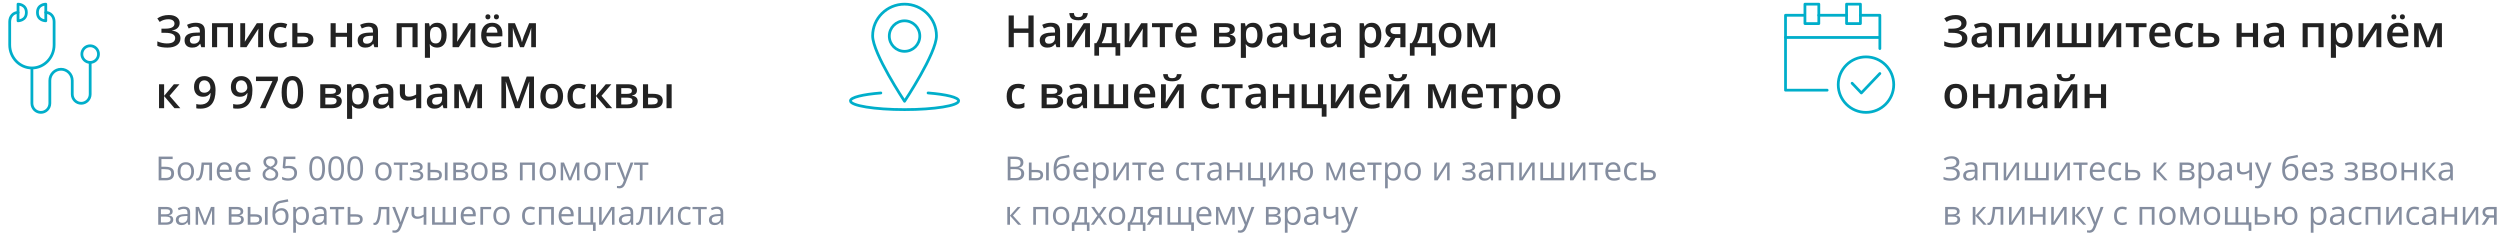 <?xml version="1.0" encoding="UTF-8"?>
<svg version="1.1" viewBox="0 0 901 84" xmlns="http://www.w3.org/2000/svg">
<title>Москва</title>
<desc>Created with Sketch.</desc>
<g fill="none" fill-rule="evenodd">
<path d="m62.732 62.504c0 0.852-0.253 1.48-0.759 1.887s-1.268 0.609-2.288 0.609h-2.508v-8.566h5.051v0.885h-4.055v2.772h1.33c0.754 0 1.367 0.087 1.84 0.261s0.822 0.431 1.049 0.771c0.227 0.34 0.34 0.801 0.34 1.383zm-4.559 1.635h1.4c0.742 0 1.282-0.127 1.62-0.381 0.338-0.254 0.507-0.672 0.507-1.254 0-0.555-0.172-0.949-0.516-1.184s-0.943-0.352-1.799-0.352h-1.213v3.17zm11.754-2.356c0 1.047-0.264 1.864-0.791 2.452-0.527 0.588-1.256 0.882-2.186 0.882-0.574 0-1.084-0.135-1.529-0.404s-0.789-0.656-1.031-1.16c-0.242-0.504-0.363-1.094-0.363-1.77 0-1.047 0.262-1.862 0.785-2.446s1.25-0.876 2.18-0.876c0.898 0 1.612 0.299 2.142 0.896 0.529 0.598 0.794 1.406 0.794 2.426zm-4.893 0c0 0.82 0.164 1.445 0.492 1.875 0.328 0.43 0.811 0.645 1.447 0.645 0.637 0 1.12-0.214 1.45-0.642s0.495-1.054 0.495-1.878c0-0.816-0.165-1.437-0.495-1.86-0.33-0.424-0.817-0.636-1.462-0.636-0.637 0-1.117 0.209-1.441 0.627-0.324 0.418-0.486 1.041-0.486 1.869zm11.385 3.217h-0.984v-5.59h-1.928c-0.105 1.391-0.252 2.494-0.439 3.311-0.188 0.816-0.431 1.414-0.729 1.793-0.299 0.379-0.679 0.568-1.14 0.568-0.211 0-0.379-0.023-0.504-0.07v-0.721c0.086 0.023 0.184 0.035 0.293 0.035 0.449 0 0.807-0.475 1.072-1.424 0.266-0.949 0.467-2.391 0.604-4.324h3.756v6.422zm4.775 0.117c-0.949 0-1.698-0.289-2.247-0.867s-0.823-1.381-0.823-2.408c0-1.035 0.255-1.857 0.765-2.467 0.51-0.609 1.194-0.914 2.054-0.914 0.805 0 1.441 0.265 1.91 0.794 0.469 0.529 0.703 1.228 0.703 2.095v0.615h-4.424c0.02 0.754 0.21 1.326 0.571 1.717 0.361 0.391 0.87 0.586 1.526 0.586 0.691 0 1.375-0.145 2.051-0.434v0.867c-0.344 0.148-0.669 0.255-0.976 0.319-0.307 0.064-0.677 0.097-1.11 0.097zm-0.264-5.842c-0.516 0-0.927 0.168-1.233 0.504-0.307 0.336-0.487 0.801-0.542 1.395h3.357c0-0.613-0.137-1.083-0.41-1.409-0.273-0.326-0.664-0.489-1.172-0.489zm6.996 5.842c-0.949 0-1.698-0.289-2.247-0.867-0.549-0.578-0.823-1.381-0.823-2.408 0-1.035 0.255-1.857 0.765-2.467s1.194-0.914 2.054-0.914c0.805 0 1.441 0.265 1.91 0.794s0.703 1.228 0.703 2.095v0.615h-4.424c0.02 0.754 0.21 1.326 0.571 1.717 0.361 0.391 0.87 0.586 1.526 0.586 0.691 0 1.375-0.145 2.051-0.434v0.867c-0.344 0.148-0.669 0.255-0.976 0.319-0.307 0.064-0.677 0.097-1.11 0.097zm-0.264-5.842c-0.516 0-0.927 0.168-1.233 0.504-0.307 0.336-0.487 0.801-0.542 1.395h3.357c0-0.613-0.137-1.083-0.41-1.409s-0.664-0.489-1.172-0.489zm9.791-2.965c0.781 0 1.4 0.182 1.857 0.545 0.457 0.363 0.686 0.865 0.686 1.506 0 0.422-0.131 0.807-0.393 1.154-0.262 0.348-0.68 0.664-1.254 0.949 0.695 0.332 1.19 0.681 1.482 1.046 0.293 0.365 0.439 0.788 0.439 1.269 0 0.711-0.248 1.278-0.744 1.702-0.496 0.424-1.176 0.636-2.039 0.636-0.914 0-1.617-0.2-2.109-0.601-0.492-0.4-0.738-0.968-0.738-1.702 0-0.98 0.598-1.744 1.793-2.291-0.539-0.305-0.926-0.634-1.16-0.987-0.234-0.354-0.352-0.749-0.352-1.187 0-0.621 0.229-1.116 0.688-1.485s1.073-0.554 1.843-0.554zm-1.852 6.527c0 0.469 0.163 0.834 0.489 1.096 0.326 0.262 0.784 0.393 1.374 0.393 0.582 0 1.035-0.137 1.359-0.41 0.324-0.273 0.486-0.648 0.486-1.125 0-0.379-0.152-0.716-0.457-1.011-0.305-0.295-0.836-0.581-1.594-0.858-0.582 0.25-1.004 0.526-1.266 0.829-0.262 0.303-0.393 0.665-0.393 1.087zm1.84-5.736c-0.488 0-0.871 0.117-1.148 0.352-0.277 0.234-0.416 0.547-0.416 0.938 0 0.359 0.115 0.668 0.346 0.926 0.23 0.258 0.656 0.516 1.277 0.773 0.559-0.234 0.954-0.486 1.187-0.756 0.232-0.27 0.349-0.584 0.349-0.943 0-0.395-0.142-0.708-0.425-0.94-0.283-0.232-0.673-0.349-1.169-0.349zm6.715 2.666c0.902 0 1.612 0.224 2.13 0.671 0.518 0.447 0.776 1.06 0.776 1.837 0 0.887-0.282 1.582-0.847 2.086-0.564 0.504-1.343 0.756-2.335 0.756-0.965 0-1.701-0.154-2.209-0.463v-0.938c0.273 0.176 0.613 0.313 1.02 0.413s0.807 0.149 1.201 0.149c0.688 0 1.222-0.162 1.603-0.486 0.381-0.324 0.571-0.793 0.571-1.406 0-1.195-0.732-1.793-2.197-1.793-0.371 0-0.867 0.057-1.488 0.17l-0.504-0.322 0.322-4.008h4.26v0.896h-3.428l-0.217 2.572c0.449-0.09 0.896-0.135 1.342-0.135zm12.979 0.938c0 1.48-0.233 2.586-0.7 3.316-0.467 0.73-1.181 1.096-2.142 1.096-0.922 0-1.623-0.374-2.103-1.122s-0.721-1.845-0.721-3.29c0-1.492 0.232-2.6 0.697-3.322s1.174-1.084 2.127-1.084c0.93 0 1.636 0.377 2.118 1.131s0.724 1.846 0.724 3.275zm-4.682 0c0 1.246 0.146 2.153 0.439 2.722s0.76 0.853 1.4 0.853c0.648 0 1.118-0.288 1.409-0.864 0.291-0.576 0.437-1.48 0.437-2.71s-0.146-2.132-0.437-2.704c-0.291-0.572-0.761-0.858-1.409-0.858-0.641 0-1.107 0.282-1.4 0.847-0.293 0.564-0.439 1.47-0.439 2.716zm11.543 0c0 1.48-0.233 2.586-0.7 3.316-0.467 0.73-1.181 1.096-2.142 1.096-0.922 0-1.623-0.374-2.103-1.122-0.48-0.748-0.721-1.845-0.721-3.29 0-1.492 0.232-2.6 0.697-3.322s1.174-1.084 2.127-1.084c0.93 0 1.636 0.377 2.118 1.131s0.724 1.846 0.724 3.275zm-4.682 0c0 1.246 0.146 2.153 0.439 2.722 0.293 0.568 0.76 0.853 1.4 0.853 0.648 0 1.118-0.288 1.409-0.864 0.291-0.576 0.437-1.48 0.437-2.71s-0.146-2.132-0.437-2.704c-0.291-0.572-0.761-0.858-1.409-0.858-0.641 0-1.107 0.282-1.4 0.847-0.293 0.564-0.439 1.47-0.439 2.716zm11.543 0c0 1.48-0.233 2.586-0.7 3.316-0.467 0.73-1.181 1.096-2.142 1.096-0.922 0-1.623-0.374-2.103-1.122-0.48-0.748-0.721-1.845-0.721-3.29 0-1.492 0.232-2.6 0.697-3.322s1.174-1.084 2.127-1.084c0.93 0 1.636 0.377 2.118 1.131s0.724 1.846 0.724 3.275zm-4.682 0c0 1.246 0.146 2.153 0.439 2.722 0.293 0.568 0.76 0.853 1.4 0.853 0.648 0 1.118-0.288 1.409-0.864 0.291-0.576 0.437-1.48 0.437-2.71s-0.146-2.132-0.437-2.704c-0.291-0.572-0.761-0.858-1.409-0.858-0.641 0-1.107 0.282-1.4 0.847-0.293 0.564-0.439 1.47-0.439 2.716zm14.971 1.078c0 1.047-0.264 1.864-0.791 2.452-0.527 0.588-1.256 0.882-2.186 0.882-0.574 0-1.084-0.135-1.529-0.404s-0.789-0.656-1.031-1.16c-0.242-0.504-0.363-1.094-0.363-1.77 0-1.047 0.262-1.862 0.785-2.446s1.25-0.876 2.18-0.876c0.898 0 1.612 0.299 2.142 0.896 0.529 0.598 0.794 1.406 0.794 2.426zm-4.893 0c0 0.82 0.164 1.445 0.492 1.875 0.328 0.43 0.811 0.645 1.447 0.645 0.637 0 1.12-0.214 1.45-0.642s0.495-1.054 0.495-1.878c0-0.816-0.165-1.437-0.495-1.86-0.33-0.424-0.817-0.636-1.462-0.636-0.637 0-1.117 0.209-1.441 0.627-0.324 0.418-0.486 1.041-0.486 1.869zm10.811-2.373h-2.086v5.59h-0.973v-5.59h-2.062v-0.832h5.121v0.832zm2.496 1.834c1.215 0 1.822-0.336 1.822-1.008 0-0.633-0.492-0.949-1.477-0.949-0.301 0-0.574 0.027-0.82 0.082-0.246 0.055-0.568 0.164-0.967 0.328l-0.346-0.791c0.664-0.297 1.389-0.445 2.174-0.445 0.738 0 1.32 0.151 1.746 0.454 0.426 0.303 0.639 0.716 0.639 1.239 0 0.719-0.4 1.19-1.201 1.412v0.047c0.492 0.145 0.852 0.351 1.078 0.618 0.227 0.268 0.34 0.603 0.34 1.005 0 0.594-0.239 1.056-0.718 1.386s-1.14 0.495-1.983 0.495c-0.926 0-1.641-0.139-2.144-0.416v-0.891c0.715 0.336 1.438 0.504 2.168 0.504 0.562 0 0.987-0.097 1.274-0.29 0.287-0.193 0.431-0.472 0.431-0.835 0-0.746-0.607-1.119-1.822-1.119h-0.891v-0.826h0.697zm5.543-0.012h1.752c0.816 0 1.421 0.151 1.813 0.454 0.393 0.303 0.589 0.755 0.589 1.356 0 0.645-0.208 1.132-0.624 1.462s-1.028 0.495-1.837 0.495h-2.666v-6.422h0.973v2.654zm6.205 3.768h-0.973v-6.422h0.973v6.422zm-6.205-2.93v2.115h1.647c1.031 0 1.547-0.361 1.547-1.084 0-0.359-0.119-0.621-0.357-0.785-0.238-0.164-0.645-0.246-1.219-0.246h-1.617zm13.477-1.881c0 0.418-0.12 0.735-0.36 0.952-0.24 0.217-0.577 0.362-1.011 0.437v0.053c0.547 0.074 0.946 0.234 1.198 0.48 0.252 0.246 0.378 0.586 0.378 1.02 0 0.598-0.22 1.059-0.659 1.383-0.439 0.324-1.081 0.486-1.925 0.486h-2.83v-6.422h2.818c1.594 0 2.391 0.537 2.391 1.611zm-0.768 2.877c0-0.348-0.132-0.601-0.396-0.759-0.264-0.158-0.7-0.237-1.31-0.237h-1.764v2.115h1.787c1.121 0 1.682-0.373 1.682-1.119zm-0.182-2.783c0-0.312-0.12-0.534-0.36-0.665-0.24-0.131-0.604-0.196-1.093-0.196h-1.834v1.81h1.647c0.602 0 1.025-0.074 1.272-0.223 0.246-0.148 0.369-0.391 0.369-0.727zm8.109 1.5c0 1.047-0.264 1.864-0.791 2.452-0.527 0.588-1.256 0.882-2.186 0.882-0.574 0-1.084-0.135-1.529-0.404s-0.789-0.656-1.031-1.16c-0.242-0.504-0.363-1.094-0.363-1.77 0-1.047 0.262-1.862 0.785-2.446s1.25-0.876 2.18-0.876c0.898 0 1.612 0.299 2.142 0.896 0.529 0.598 0.794 1.406 0.794 2.426zm-4.893 0c0 0.82 0.164 1.445 0.492 1.875 0.328 0.43 0.811 0.645 1.447 0.645 0.637 0 1.12-0.214 1.45-0.642s0.495-1.054 0.495-1.878c0-0.816-0.165-1.437-0.495-1.86-0.33-0.424-0.817-0.636-1.462-0.636-0.637 0-1.117 0.209-1.441 0.627-0.324 0.418-0.486 1.041-0.486 1.869zm11.807-1.594c0 0.418-0.12 0.735-0.36 0.952-0.24 0.217-0.577 0.362-1.011 0.437v0.053c0.547 0.074 0.946 0.234 1.198 0.48 0.252 0.246 0.378 0.586 0.378 1.02 0 0.598-0.22 1.059-0.659 1.383-0.439 0.324-1.081 0.486-1.925 0.486h-2.83v-6.422h2.818c1.594 0 2.391 0.537 2.391 1.611zm-0.768 2.877c0-0.348-0.132-0.601-0.396-0.759s-0.7-0.237-1.31-0.237h-1.764v2.115h1.787c1.121 0 1.682-0.373 1.682-1.119zm-0.182-2.783c0-0.312-0.12-0.534-0.36-0.665-0.24-0.131-0.604-0.196-1.093-0.196h-1.834v1.81h1.647c0.602 0 1.025-0.074 1.272-0.223 0.246-0.148 0.369-0.391 0.369-0.727zm6.656 4.717h-0.973v-6.422h5.391v6.422h-0.984v-5.578h-3.434v5.578zm12.023-3.217c0 1.047-0.264 1.864-0.791 2.452-0.527 0.588-1.256 0.882-2.186 0.882-0.574 0-1.084-0.135-1.529-0.404-0.445-0.27-0.789-0.656-1.031-1.16-0.242-0.504-0.363-1.094-0.363-1.77 0-1.047 0.262-1.862 0.785-2.446s1.25-0.876 2.18-0.876c0.898 0 1.612 0.299 2.142 0.896 0.529 0.598 0.794 1.406 0.794 2.426zm-4.893 0c0 0.82 0.164 1.445 0.492 1.875 0.328 0.43 0.811 0.645 1.447 0.645s1.12-0.214 1.45-0.642 0.495-1.054 0.495-1.878c0-0.816-0.165-1.437-0.495-1.86-0.33-0.424-0.817-0.636-1.462-0.636-0.637 0-1.117 0.209-1.441 0.627-0.324 0.418-0.486 1.041-0.486 1.869zm9.932 2.279l0.182-0.545 0.252-0.691 1.74-4.236h1.236v6.41h-0.861v-5.303l-0.117 0.34-0.34 0.896-1.658 4.066h-0.814l-1.658-4.078c-0.207-0.523-0.35-0.932-0.428-1.225v5.303h-0.867v-6.41h1.19l1.682 4.072c0.168 0.43 0.322 0.896 0.463 1.4zm11.027-2.279c0 1.047-0.264 1.864-0.791 2.452-0.527 0.588-1.256 0.882-2.186 0.882-0.574 0-1.084-0.135-1.529-0.404-0.445-0.27-0.789-0.656-1.031-1.16-0.242-0.504-0.363-1.094-0.363-1.77 0-1.047 0.262-1.862 0.785-2.446s1.25-0.876 2.18-0.876c0.898 0 1.612 0.299 2.142 0.896 0.529 0.598 0.794 1.406 0.794 2.426zm-4.893 0c0 0.82 0.164 1.445 0.492 1.875 0.328 0.43 0.811 0.645 1.447 0.645s1.12-0.214 1.45-0.642c0.33-0.428 0.495-1.054 0.495-1.878 0-0.816-0.165-1.437-0.495-1.86-0.33-0.424-0.817-0.636-1.462-0.636-0.637 0-1.117 0.209-1.441 0.627s-0.486 1.041-0.486 1.869zm10.465-2.373h-2.894v5.59h-0.973v-6.422h3.867v0.832zm0.252-0.832h1.043l1.406 3.662c0.309 0.836 0.5 1.44 0.574 1.81h0.047c0.051-0.199 0.157-0.54 0.319-1.022s0.692-1.966 1.591-4.45h1.043l-2.76 7.312c-0.273 0.723-0.593 1.235-0.958 1.538s-0.813 0.454-1.345 0.454c-0.297 0-0.59-0.033-0.879-0.1v-0.779c0.215 0.047 0.455 0.07 0.721 0.07 0.668 0 1.145-0.375 1.43-1.125l0.357-0.914-2.59-6.457zm11.396 0.832h-2.086v5.59h-0.973v-5.59h-2.062v-0.832h5.121v0.832zm-171.43 16.779c0 0.418-0.12 0.735-0.36 0.952-0.24 0.217-0.577 0.362-1.011 0.437v0.053c0.547 0.074 0.946 0.234 1.198 0.48s0.378 0.586 0.378 1.02c0 0.598-0.22 1.059-0.659 1.383-0.439 0.324-1.081 0.486-1.925 0.486h-2.83v-6.422h2.818c1.594 0 2.391 0.537 2.391 1.611zm-0.768 2.877c0-0.348-0.132-0.601-0.396-0.759s-0.7-0.237-1.31-0.237h-1.764v2.115h1.787c1.121 0 1.682-0.373 1.682-1.119zm-0.182-2.783c0-0.312-0.12-0.534-0.36-0.665-0.24-0.131-0.604-0.196-1.093-0.196h-1.834v1.81h1.647c0.602 0 1.025-0.074 1.272-0.223 0.246-0.148 0.369-0.391 0.369-0.727zm6.516 4.717l-0.193-0.914h-0.047c-0.32 0.402-0.64 0.675-0.958 0.817-0.318 0.143-0.716 0.214-1.192 0.214-0.637 0-1.136-0.164-1.497-0.492s-0.542-0.795-0.542-1.4c0-1.297 1.037-1.977 3.111-2.039l1.09-0.035v-0.398c0-0.504-0.108-0.876-0.325-1.116-0.217-0.24-0.563-0.36-1.04-0.36-0.535 0-1.141 0.164-1.816 0.492l-0.299-0.744c0.316-0.172 0.663-0.307 1.04-0.404 0.377-0.098 0.755-0.146 1.134-0.146 0.766 0 1.333 0.17 1.702 0.51 0.369 0.34 0.554 0.885 0.554 1.635v4.383h-0.721zm-2.197-0.686c0.605 0 1.081-0.166 1.427-0.498 0.346-0.332 0.519-0.797 0.519-1.395v-0.58l-0.973 0.041c-0.773 0.027-1.331 0.147-1.673 0.36s-0.513 0.544-0.513 0.993c0 0.352 0.106 0.619 0.319 0.803s0.511 0.275 0.894 0.275zm8.256-0.252l0.182-0.545 0.252-0.691 1.74-4.236h1.236v6.41h-0.861v-5.303l-0.117 0.34-0.34 0.896-1.658 4.066h-0.814l-1.658-4.078c-0.207-0.523-0.35-0.932-0.428-1.225v5.303h-0.867v-6.41h1.19l1.682 4.072c0.168 0.43 0.322 0.896 0.463 1.4zm13.811-3.873c0 0.418-0.12 0.735-0.36 0.952-0.24 0.217-0.577 0.362-1.011 0.437v0.053c0.547 0.074 0.946 0.234 1.198 0.48s0.378 0.586 0.378 1.02c0 0.598-0.22 1.059-0.659 1.383-0.439 0.324-1.081 0.486-1.925 0.486h-2.83v-6.422h2.818c1.594 0 2.391 0.537 2.391 1.611zm-0.768 2.877c0-0.348-0.132-0.601-0.396-0.759s-0.7-0.237-1.31-0.237h-1.764v2.115h1.787c1.121 0 1.682-0.373 1.682-1.119zm-0.182-2.783c0-0.312-0.12-0.534-0.36-0.665-0.24-0.131-0.604-0.196-1.093-0.196h-1.834v1.81h1.647c0.602 0 1.025-0.074 1.272-0.223 0.246-0.148 0.369-0.391 0.369-0.727zm3.539 0.949h1.752c0.816 0 1.421 0.151 1.813 0.454s0.589 0.755 0.589 1.356c0 0.645-0.208 1.132-0.624 1.462s-1.028 0.495-1.837 0.495h-2.666v-6.422h0.973v2.654zm6.205 3.768h-0.973v-6.422h0.973v6.422zm-6.205-2.93v2.115h1.647c1.031 0 1.547-0.361 1.547-1.084 0-0.359-0.119-0.621-0.357-0.785-0.238-0.164-0.645-0.246-1.219-0.246h-1.617zm7.934-0.92c0-1.406 0.207-2.503 0.621-3.29s1.07-1.278 1.969-1.474c1.117-0.238 2.102-0.432 2.953-0.58l0.182 0.855c-1.355 0.227-2.324 0.406-2.906 0.539-0.566 0.129-0.991 0.434-1.274 0.914-0.283 0.48-0.438 1.135-0.466 1.963h0.07c0.242-0.328 0.555-0.586 0.938-0.773 0.383-0.188 0.783-0.281 1.201-0.281 0.789 0 1.404 0.256 1.846 0.768 0.441 0.512 0.662 1.221 0.662 2.127 0 1.004-0.256 1.788-0.768 2.353-0.512 0.564-1.225 0.847-2.139 0.847-0.902 0-1.609-0.346-2.121-1.037s-0.768-1.668-0.768-2.93zm2.977 3.152c1.191 0 1.787-0.76 1.787-2.279 0-1.449-0.541-2.174-1.623-2.174-0.297 0-0.583 0.062-0.858 0.185s-0.527 0.286-0.756 0.489c-0.229 0.203-0.405 0.412-0.53 0.627 0 1.027 0.162 1.81 0.486 2.347 0.324 0.537 0.822 0.806 1.494 0.806zm7.5 0.814c-0.418 0-0.8-0.077-1.145-0.231-0.346-0.154-0.636-0.392-0.87-0.712h-0.07c0.047 0.375 0.07 0.73 0.07 1.066v2.643h-0.973v-9.305h0.791l0.135 0.879h0.047c0.25-0.352 0.541-0.605 0.873-0.762s0.713-0.234 1.143-0.234c0.852 0 1.509 0.291 1.972 0.873 0.463 0.582 0.694 1.398 0.694 2.449 0 1.055-0.235 1.874-0.706 2.458-0.471 0.584-1.124 0.876-1.96 0.876zm-0.141-5.83c-0.656 0-1.131 0.182-1.424 0.545-0.293 0.363-0.443 0.941-0.451 1.734v0.217c0 0.902 0.15 1.548 0.451 1.937 0.301 0.389 0.783 0.583 1.447 0.583 0.555 0 0.989-0.225 1.304-0.674 0.314-0.449 0.472-1.068 0.472-1.857 0-0.801-0.157-1.415-0.472-1.843-0.314-0.428-0.757-0.642-1.327-0.642zm8.455 5.713l-0.193-0.914h-0.047c-0.32 0.402-0.64 0.675-0.958 0.817-0.318 0.143-0.716 0.214-1.192 0.214-0.637 0-1.136-0.164-1.497-0.492s-0.542-0.795-0.542-1.4c0-1.297 1.037-1.977 3.111-2.039l1.09-0.035v-0.398c0-0.504-0.108-0.876-0.325-1.116s-0.563-0.36-1.04-0.36c-0.535 0-1.141 0.164-1.816 0.492l-0.299-0.744c0.316-0.172 0.663-0.307 1.04-0.404 0.377-0.098 0.755-0.146 1.134-0.146 0.766 0 1.333 0.17 1.702 0.51 0.369 0.34 0.554 0.885 0.554 1.635v4.383h-0.721zm-2.197-0.686c0.605 0 1.081-0.166 1.427-0.498 0.346-0.332 0.519-0.797 0.519-1.395v-0.58l-0.973 0.041c-0.773 0.027-1.331 0.147-1.673 0.36-0.342 0.213-0.513 0.544-0.513 0.993 0 0.352 0.106 0.619 0.319 0.803s0.511 0.275 0.894 0.275zm9.252-4.904h-2.086v5.59h-0.973v-5.59h-2.062v-0.832h5.121v0.832zm2.244 1.822h1.98c1.641 0 2.461 0.604 2.461 1.81 0 0.633-0.214 1.117-0.642 1.453-0.428 0.336-1.054 0.504-1.878 0.504h-2.894v-6.422h0.973v2.654zm0 0.838v2.115h1.875c0.516 0 0.91-0.09 1.184-0.27s0.41-0.451 0.41-0.814c0-0.355-0.126-0.616-0.378-0.782-0.252-0.166-0.667-0.249-1.245-0.249h-1.846zm14.033 2.93h-0.984v-5.59h-1.928c-0.105 1.391-0.252 2.494-0.439 3.311-0.188 0.816-0.431 1.414-0.729 1.793-0.299 0.379-0.679 0.568-1.14 0.568-0.211 0-0.379-0.023-0.504-0.07v-0.721c0.086 0.023 0.184 0.035 0.293 0.035 0.449 0 0.807-0.475 1.072-1.424 0.266-0.949 0.467-2.391 0.604-4.324h3.756v6.422zm1.043-6.422h1.043l1.406 3.662c0.309 0.836 0.5 1.44 0.574 1.81h0.047c0.051-0.199 0.157-0.54 0.319-1.022s0.692-1.966 1.591-4.45h1.043l-2.76 7.312c-0.273 0.723-0.593 1.235-0.958 1.538-0.365 0.303-0.813 0.454-1.345 0.454-0.297 0-0.59-0.033-0.879-0.1v-0.779c0.215 0.047 0.455 0.07 0.721 0.07 0.668 0 1.145-0.375 1.43-1.125l0.357-0.914-2.59-6.457zm7.922 0v2.344c0 0.75 0.428 1.125 1.283 1.125 0.355 0 0.695-0.055 1.02-0.164 0.324-0.109 0.691-0.295 1.102-0.557v-2.748h0.973v6.422h-0.973v-2.906c-0.41 0.281-0.79 0.479-1.14 0.595-0.35 0.115-0.745 0.173-1.187 0.173-0.641 0-1.143-0.168-1.506-0.504s-0.545-0.791-0.545-1.365v-2.414h0.973zm11.227 5.584h2.848v-5.584h0.984v6.422h-8.619v-6.422h0.973v5.584h2.842v-5.584h0.973v5.584zm8.607 0.955c-0.949 0-1.698-0.289-2.247-0.867-0.549-0.578-0.823-1.381-0.823-2.408 0-1.035 0.255-1.857 0.765-2.467s1.194-0.914 2.054-0.914c0.805 0 1.441 0.265 1.91 0.794s0.703 1.228 0.703 2.095v0.615h-4.424c0.02 0.754 0.21 1.326 0.571 1.717 0.361 0.391 0.87 0.586 1.526 0.586 0.691 0 1.375-0.145 2.051-0.434v0.867c-0.344 0.148-0.669 0.255-0.976 0.319-0.307 0.064-0.677 0.097-1.11 0.097zm-0.264-5.842c-0.516 0-0.927 0.168-1.233 0.504-0.307 0.336-0.487 0.801-0.542 1.395h3.357c0-0.613-0.137-1.083-0.41-1.409s-0.664-0.489-1.172-0.489zm8.15 0.135h-2.894v5.59h-0.973v-6.422h3.867v0.832zm6.697 2.373c0 1.047-0.264 1.864-0.791 2.452-0.527 0.588-1.256 0.882-2.186 0.882-0.574 0-1.084-0.135-1.529-0.404-0.445-0.27-0.789-0.656-1.031-1.16-0.242-0.504-0.363-1.094-0.363-1.77 0-1.047 0.262-1.862 0.785-2.446s1.25-0.876 2.18-0.876c0.898 0 1.612 0.299 2.142 0.896 0.529 0.598 0.794 1.406 0.794 2.426zm-4.893 0c0 0.82 0.164 1.445 0.492 1.875 0.328 0.43 0.811 0.645 1.447 0.645s1.12-0.214 1.45-0.642c0.33-0.428 0.495-1.054 0.495-1.878 0-0.816-0.165-1.437-0.495-1.86-0.33-0.424-0.817-0.636-1.462-0.636-0.637 0-1.117 0.209-1.441 0.627s-0.486 1.041-0.486 1.869zm12.281 3.334c-0.93 0-1.649-0.286-2.159-0.858-0.51-0.572-0.765-1.382-0.765-2.429 0-1.074 0.259-1.904 0.776-2.49 0.518-0.586 1.255-0.879 2.212-0.879 0.309 0 0.617 0.033 0.926 0.1 0.309 0.066 0.551 0.145 0.727 0.234l-0.299 0.826c-0.215-0.086-0.449-0.157-0.703-0.214-0.254-0.057-0.479-0.085-0.674-0.085-1.305 0-1.957 0.832-1.957 2.496 0 0.789 0.159 1.395 0.478 1.816s0.79 0.633 1.415 0.633c0.535 0 1.084-0.115 1.647-0.346v0.861c-0.43 0.223-0.971 0.334-1.623 0.334zm4.119-0.117h-0.973v-6.422h5.391v6.422h-0.984v-5.578h-3.434v5.578zm9.193 0.117c-0.949 0-1.698-0.289-2.247-0.867s-0.823-1.381-0.823-2.408c0-1.035 0.255-1.857 0.765-2.467s1.194-0.914 2.054-0.914c0.805 0 1.441 0.265 1.91 0.794s0.703 1.228 0.703 2.095v0.615h-4.424c0.02 0.754 0.21 1.326 0.571 1.717 0.361 0.391 0.87 0.586 1.526 0.586 0.691 0 1.375-0.145 2.051-0.434v0.867c-0.344 0.148-0.669 0.255-0.976 0.319-0.307 0.064-0.677 0.097-1.11 0.097zm-0.264-5.842c-0.516 0-0.927 0.168-1.233 0.504s-0.487 0.801-0.542 1.395h3.357c0-0.613-0.137-1.083-0.41-1.409s-0.664-0.489-1.172-0.489zm10.547 7.945h-0.973v-2.221h-5.291v-6.422h0.973v5.584h3.41v-5.584h0.973v5.584h0.908v3.059zm2.162-8.643v4.072l-0.041 1.066-0.018 0.334 3.475-5.473h1.213v6.422h-0.908v-3.926l0.018-0.773 0.029-0.762-3.469 5.461h-1.213v-6.422h0.914zm10.641 6.422l-0.193-0.914h-0.047c-0.32 0.402-0.64 0.675-0.958 0.817-0.318 0.143-0.716 0.214-1.192 0.214-0.637 0-1.136-0.164-1.497-0.492s-0.542-0.795-0.542-1.4c0-1.297 1.037-1.977 3.111-2.039l1.09-0.035v-0.398c0-0.504-0.108-0.876-0.325-1.116s-0.563-0.36-1.04-0.36c-0.535 0-1.141 0.164-1.816 0.492l-0.299-0.744c0.316-0.172 0.663-0.307 1.04-0.404 0.377-0.098 0.755-0.146 1.134-0.146 0.766 0 1.333 0.17 1.702 0.51 0.369 0.34 0.554 0.885 0.554 1.635v4.383h-0.721zm-2.197-0.686c0.605 0 1.081-0.166 1.427-0.498 0.346-0.332 0.519-0.797 0.519-1.395v-0.58l-0.973 0.041c-0.773 0.027-1.331 0.147-1.673 0.36-0.342 0.213-0.513 0.544-0.513 0.993 0 0.352 0.106 0.619 0.319 0.803s0.511 0.275 0.894 0.275zm9.709 0.686h-0.984v-5.59h-1.928c-0.105 1.391-0.252 2.494-0.439 3.311-0.188 0.816-0.431 1.414-0.729 1.793-0.299 0.379-0.679 0.568-1.14 0.568-0.211 0-0.379-0.023-0.504-0.07v-0.721c0.086 0.023 0.184 0.035 0.293 0.035 0.449 0 0.807-0.475 1.072-1.424 0.266-0.949 0.467-2.391 0.604-4.324h3.756v6.422zm2.977-6.422v4.072l-0.041 1.066-0.018 0.334 3.475-5.473h1.213v6.422h-0.908v-3.926l0.018-0.773 0.029-0.762-3.469 5.461h-1.213v-6.422h0.914zm9.258 6.539c-0.93 0-1.649-0.286-2.159-0.858-0.51-0.572-0.765-1.382-0.765-2.429 0-1.074 0.259-1.904 0.776-2.49 0.518-0.586 1.255-0.879 2.212-0.879 0.309 0 0.617 0.033 0.926 0.1 0.309 0.066 0.551 0.145 0.727 0.234l-0.299 0.826c-0.215-0.086-0.449-0.157-0.703-0.214s-0.479-0.085-0.674-0.085c-1.305 0-1.957 0.832-1.957 2.496 0 0.789 0.159 1.395 0.478 1.816s0.79 0.633 1.415 0.633c0.535 0 1.084-0.115 1.647-0.346v0.861c-0.43 0.223-0.971 0.334-1.623 0.334zm7.477-5.707h-2.086v5.59h-0.973v-5.59h-2.062v-0.832h5.121v0.832zm5.221 5.59l-0.193-0.914h-0.047c-0.32 0.402-0.64 0.675-0.958 0.817-0.318 0.143-0.716 0.214-1.192 0.214-0.637 0-1.136-0.164-1.497-0.492-0.361-0.328-0.542-0.795-0.542-1.4 0-1.297 1.037-1.977 3.111-2.039l1.09-0.035v-0.398c0-0.504-0.108-0.876-0.325-1.116s-0.563-0.36-1.04-0.36c-0.535 0-1.141 0.164-1.816 0.492l-0.299-0.744c0.316-0.172 0.663-0.307 1.04-0.404 0.377-0.098 0.755-0.146 1.134-0.146 0.766 0 1.333 0.17 1.702 0.51 0.369 0.34 0.554 0.885 0.554 1.635v4.383h-0.721zm-2.197-0.686c0.605 0 1.081-0.166 1.427-0.498 0.346-0.332 0.519-0.797 0.519-1.395v-0.58l-0.973 0.041c-0.773 0.027-1.331 0.147-1.673 0.36s-0.513 0.544-0.513 0.993c0 0.352 0.106 0.619 0.319 0.803 0.213 0.184 0.511 0.275 0.894 0.275z" fill="#848D9F"/>
<path d="m363.18 56.434h2.42c1.137 0 1.959 0.17 2.467 0.51 0.508 0.34 0.762 0.877 0.762 1.611 0 0.508-0.142 0.927-0.425 1.257-0.283 0.33-0.696 0.544-1.239 0.642v0.059c1.301 0.223 1.951 0.906 1.951 2.051 0 0.766-0.259 1.363-0.776 1.793-0.518 0.43-1.241 0.645-2.171 0.645h-2.988v-8.566zm0.996 3.668h1.641c0.703 0 1.209-0.11 1.518-0.331 0.309-0.221 0.463-0.593 0.463-1.116 0-0.48-0.172-0.827-0.516-1.04s-0.891-0.319-1.641-0.319h-1.465v2.807zm0 0.844v3.205h1.787c0.691 0 1.212-0.134 1.562-0.401 0.35-0.268 0.524-0.687 0.524-1.257 0-0.531-0.179-0.922-0.536-1.172-0.357-0.25-0.901-0.375-1.632-0.375h-1.705zm7.606 0.287h1.752c0.816 0 1.421 0.151 1.813 0.454 0.393 0.303 0.589 0.755 0.589 1.356 0 0.645-0.208 1.132-0.624 1.462-0.416 0.33-1.028 0.495-1.837 0.495h-2.666v-6.422h0.973v2.654zm6.205 3.768h-0.973v-6.422h0.973v6.422zm-6.205-2.93v2.115h1.647c1.031 0 1.547-0.361 1.547-1.084 0-0.359-0.119-0.621-0.357-0.785-0.238-0.164-0.645-0.246-1.219-0.246h-1.617zm7.934-0.92c0-1.406 0.207-2.503 0.621-3.29 0.414-0.787 1.07-1.278 1.969-1.474 1.117-0.238 2.102-0.432 2.953-0.58l0.182 0.855c-1.355 0.227-2.324 0.406-2.906 0.539-0.566 0.129-0.991 0.434-1.274 0.914-0.283 0.48-0.438 1.135-0.466 1.963h0.07c0.242-0.328 0.555-0.586 0.938-0.773 0.383-0.188 0.783-0.281 1.201-0.281 0.789 0 1.404 0.256 1.846 0.768 0.441 0.512 0.662 1.221 0.662 2.127 0 1.004-0.256 1.788-0.768 2.353-0.512 0.564-1.225 0.847-2.139 0.847-0.902 0-1.609-0.346-2.121-1.037-0.512-0.691-0.768-1.668-0.768-2.93zm2.977 3.152c1.191 0 1.787-0.76 1.787-2.279 0-1.449-0.541-2.174-1.623-2.174-0.297 0-0.583 0.062-0.858 0.185s-0.527 0.286-0.756 0.489-0.405 0.412-0.53 0.627c0 1.027 0.162 1.81 0.486 2.347 0.324 0.537 0.822 0.806 1.494 0.806zm7.225 0.814c-0.949 0-1.698-0.289-2.247-0.867s-0.823-1.381-0.823-2.408c0-1.035 0.255-1.857 0.765-2.467 0.51-0.609 1.194-0.914 2.054-0.914 0.805 0 1.441 0.265 1.91 0.794 0.469 0.529 0.703 1.228 0.703 2.095v0.615h-4.424c0.02 0.754 0.21 1.326 0.571 1.717 0.361 0.391 0.87 0.586 1.526 0.586 0.691 0 1.375-0.145 2.051-0.434v0.867c-0.344 0.148-0.669 0.255-0.976 0.319-0.307 0.064-0.677 0.097-1.11 0.097zm-0.264-5.842c-0.516 0-0.927 0.168-1.233 0.504s-0.487 0.801-0.542 1.395h3.357c0-0.613-0.137-1.083-0.41-1.409-0.273-0.326-0.664-0.489-1.172-0.489zm7.271 5.842c-0.418 0-0.8-0.077-1.145-0.231-0.346-0.154-0.636-0.392-0.87-0.712h-0.07c0.047 0.375 0.07 0.73 0.07 1.066v2.643h-0.973v-9.305h0.791l0.135 0.879h0.047c0.25-0.352 0.541-0.605 0.873-0.762s0.713-0.234 1.143-0.234c0.852 0 1.509 0.291 1.972 0.873 0.463 0.582 0.694 1.398 0.694 2.449 0 1.055-0.235 1.874-0.706 2.458-0.471 0.584-1.124 0.876-1.96 0.876zm-0.141-5.83c-0.656 0-1.131 0.182-1.424 0.545-0.293 0.363-0.443 0.941-0.451 1.734v0.217c0 0.902 0.15 1.548 0.451 1.937 0.301 0.389 0.783 0.583 1.447 0.583 0.555 0 0.989-0.225 1.304-0.674 0.314-0.449 0.472-1.068 0.472-1.857 0-0.801-0.157-1.415-0.472-1.843-0.314-0.428-0.757-0.642-1.327-0.642zm5.42-0.709v4.072l-0.041 1.066-0.018 0.334 3.475-5.473h1.213v6.422h-0.908v-3.926l0.018-0.773 0.029-0.762-3.469 5.461h-1.213v-6.422h0.914zm11.021 0.832h-2.086v5.59h-0.973v-5.59h-2.062v-0.832h5.121v0.832zm3.867 5.707c-0.949 0-1.698-0.289-2.247-0.867-0.549-0.578-0.823-1.381-0.823-2.408 0-1.035 0.255-1.857 0.765-2.467s1.194-0.914 2.054-0.914c0.805 0 1.441 0.265 1.91 0.794s0.703 1.228 0.703 2.095v0.615h-4.424c0.02 0.754 0.21 1.326 0.571 1.717 0.361 0.391 0.87 0.586 1.526 0.586 0.691 0 1.375-0.145 2.051-0.434v0.867c-0.344 0.148-0.669 0.255-0.976 0.319-0.307 0.064-0.677 0.097-1.11 0.097zm-0.264-5.842c-0.516 0-0.927 0.168-1.233 0.504-0.307 0.336-0.487 0.801-0.542 1.395h3.357c0-0.613-0.137-1.083-0.41-1.409s-0.664-0.489-1.172-0.489zm9.967 5.842c-0.93 0-1.649-0.286-2.159-0.858-0.51-0.572-0.765-1.382-0.765-2.429 0-1.074 0.259-1.904 0.776-2.49 0.518-0.586 1.255-0.879 2.212-0.879 0.309 0 0.617 0.033 0.926 0.1s0.551 0.145 0.727 0.234l-0.299 0.826c-0.215-0.086-0.449-0.157-0.703-0.214-0.254-0.057-0.479-0.085-0.674-0.085-1.305 0-1.957 0.832-1.957 2.496 0 0.789 0.159 1.395 0.478 1.816s0.79 0.633 1.415 0.633c0.535 0 1.084-0.115 1.647-0.346v0.861c-0.43 0.223-0.971 0.334-1.623 0.334zm7.477-5.707h-2.086v5.59h-0.973v-5.59h-2.062v-0.832h5.121v0.832zm5.221 5.59l-0.193-0.914h-0.047c-0.32 0.402-0.64 0.675-0.958 0.817-0.318 0.143-0.716 0.214-1.192 0.214-0.637 0-1.136-0.164-1.497-0.492s-0.542-0.795-0.542-1.4c0-1.297 1.037-1.977 3.111-2.039l1.09-0.035v-0.398c0-0.504-0.108-0.876-0.325-1.116s-0.563-0.36-1.04-0.36c-0.535 0-1.141 0.164-1.816 0.492l-0.299-0.744c0.316-0.172 0.663-0.307 1.04-0.404 0.377-0.098 0.755-0.146 1.134-0.146 0.766 0 1.333 0.17 1.702 0.51 0.369 0.34 0.554 0.885 0.554 1.635v4.383h-0.721zm-2.197-0.686c0.605 0 1.081-0.166 1.427-0.498 0.346-0.332 0.519-0.797 0.519-1.395v-0.58l-0.973 0.041c-0.773 0.027-1.331 0.147-1.673 0.36-0.342 0.213-0.513 0.544-0.513 0.993 0 0.352 0.106 0.619 0.319 0.803s0.511 0.275 0.894 0.275zm5.894-5.736v2.689h3.598v-2.689h0.973v6.422h-0.973v-2.894h-3.598v2.894h-0.973v-6.422h0.973zm12.896 8.643h-0.973v-2.221h-5.291v-6.422h0.973v5.584h3.41v-5.584h0.973v5.584h0.908v3.059zm2.162-8.643v4.072l-0.041 1.066-0.018 0.334 3.475-5.473h1.213v6.422h-0.908v-3.926l0.018-0.773 0.029-0.762-3.469 5.461h-1.213v-6.422h0.914zm14.959 3.205c0 1.051-0.251 1.869-0.753 2.455-0.502 0.586-1.19 0.879-2.065 0.879-0.832 0-1.492-0.261-1.98-0.782-0.488-0.521-0.76-1.265-0.814-2.229h-1.682v2.894h-0.973v-6.422h0.973v2.689h1.693c0.078-0.891 0.363-1.581 0.855-2.071 0.492-0.49 1.143-0.735 1.951-0.735 0.859 0 1.54 0.298 2.042 0.894 0.502 0.596 0.753 1.405 0.753 2.429zm-4.606 0c0 0.824 0.143 1.45 0.428 1.878 0.285 0.428 0.742 0.642 1.371 0.642 0.617 0 1.071-0.208 1.362-0.624s0.437-1.048 0.437-1.895c0-0.82-0.143-1.441-0.428-1.863-0.285-0.422-0.742-0.633-1.371-0.633-0.629 0-1.086 0.211-1.371 0.633-0.285 0.422-0.428 1.043-0.428 1.863zm12.762 2.279l0.182-0.545 0.252-0.691 1.74-4.236h1.236v6.41h-0.861v-5.303l-0.117 0.34-0.34 0.896-1.658 4.066h-0.814l-1.658-4.078c-0.207-0.523-0.35-0.932-0.428-1.225v5.303h-0.867v-6.41h1.19l1.682 4.072c0.168 0.43 0.322 0.896 0.463 1.4zm8.197 1.055c-0.949 0-1.698-0.289-2.247-0.867-0.549-0.578-0.823-1.381-0.823-2.408 0-1.035 0.255-1.857 0.765-2.467s1.194-0.914 2.054-0.914c0.805 0 1.441 0.265 1.91 0.794s0.703 1.228 0.703 2.095v0.615h-4.424c0.02 0.754 0.21 1.326 0.571 1.717 0.361 0.391 0.87 0.586 1.526 0.586 0.691 0 1.375-0.145 2.051-0.434v0.867c-0.344 0.148-0.669 0.255-0.976 0.319-0.307 0.064-0.677 0.097-1.11 0.097zm-0.264-5.842c-0.516 0-0.927 0.168-1.233 0.504-0.307 0.336-0.487 0.801-0.542 1.395h3.357c0-0.613-0.137-1.083-0.41-1.409s-0.664-0.489-1.172-0.489zm8.613 0.135h-2.086v5.59h-0.973v-5.59h-2.062v-0.832h5.121v0.832zm4.26 5.707c-0.418 0-0.8-0.077-1.145-0.231-0.346-0.154-0.636-0.392-0.87-0.712h-0.07c0.047 0.375 0.07 0.73 0.07 1.066v2.643h-0.973v-9.305h0.791l0.135 0.879h0.047c0.25-0.352 0.541-0.605 0.873-0.762s0.713-0.234 1.143-0.234c0.852 0 1.509 0.291 1.972 0.873 0.463 0.582 0.694 1.398 0.694 2.449 0 1.055-0.235 1.874-0.706 2.458-0.471 0.584-1.124 0.876-1.96 0.876zm-0.141-5.83c-0.656 0-1.131 0.182-1.424 0.545-0.293 0.363-0.443 0.941-0.451 1.734v0.217c0 0.902 0.15 1.548 0.451 1.937 0.301 0.389 0.783 0.583 1.447 0.583 0.555 0 0.989-0.225 1.304-0.674 0.314-0.449 0.472-1.068 0.472-1.857 0-0.801-0.157-1.415-0.472-1.843-0.314-0.428-0.757-0.642-1.327-0.642zm10.049 2.496c0 1.047-0.264 1.864-0.791 2.452-0.527 0.588-1.256 0.882-2.186 0.882-0.574 0-1.084-0.135-1.529-0.404-0.445-0.27-0.789-0.656-1.031-1.16-0.242-0.504-0.363-1.094-0.363-1.77 0-1.047 0.262-1.862 0.785-2.446 0.523-0.584 1.25-0.876 2.18-0.876 0.898 0 1.612 0.299 2.142 0.896 0.529 0.598 0.794 1.406 0.794 2.426zm-4.893 0c0 0.82 0.164 1.445 0.492 1.875 0.328 0.43 0.811 0.645 1.447 0.645s1.12-0.214 1.45-0.642 0.495-1.054 0.495-1.878c0-0.816-0.165-1.437-0.495-1.86-0.33-0.424-0.817-0.636-1.462-0.636-0.637 0-1.117 0.209-1.441 0.627s-0.486 1.041-0.486 1.869zm10.629-3.205v4.072l-0.041 1.066-0.018 0.334 3.475-5.473h1.213v6.422h-0.908v-3.926l0.018-0.773 0.029-0.762-3.469 5.461h-1.213v-6.422h0.914zm11.033 2.666c1.215 0 1.822-0.336 1.822-1.008 0-0.633-0.492-0.949-1.477-0.949-0.301 0-0.574 0.027-0.82 0.082-0.246 0.055-0.568 0.164-0.967 0.328l-0.346-0.791c0.664-0.297 1.389-0.445 2.174-0.445 0.738 0 1.32 0.151 1.746 0.454 0.426 0.303 0.639 0.716 0.639 1.239 0 0.719-0.4 1.19-1.201 1.412v0.047c0.492 0.145 0.852 0.351 1.078 0.618 0.227 0.268 0.34 0.603 0.34 1.005 0 0.594-0.239 1.056-0.718 1.386s-1.14 0.495-1.983 0.495c-0.926 0-1.641-0.139-2.144-0.416v-0.891c0.715 0.336 1.438 0.504 2.168 0.504 0.562 0 0.987-0.097 1.274-0.29 0.287-0.193 0.431-0.472 0.431-0.835 0-0.746-0.607-1.119-1.822-1.119h-0.891v-0.826h0.697zm8.52 3.756l-0.193-0.914h-0.047c-0.32 0.402-0.64 0.675-0.958 0.817-0.318 0.143-0.716 0.214-1.192 0.214-0.637 0-1.136-0.164-1.497-0.492s-0.542-0.795-0.542-1.4c0-1.297 1.037-1.977 3.111-2.039l1.09-0.035v-0.398c0-0.504-0.108-0.876-0.325-1.116s-0.563-0.36-1.04-0.36c-0.535 0-1.141 0.164-1.816 0.492l-0.299-0.744c0.316-0.172 0.663-0.307 1.04-0.404 0.377-0.098 0.755-0.146 1.134-0.146 0.766 0 1.333 0.17 1.702 0.51 0.369 0.34 0.554 0.885 0.554 1.635v4.383h-0.721zm-2.197-0.686c0.605 0 1.081-0.166 1.427-0.498 0.346-0.332 0.519-0.797 0.519-1.395v-0.58l-0.973 0.041c-0.773 0.027-1.331 0.147-1.673 0.36-0.342 0.213-0.513 0.544-0.513 0.993 0 0.352 0.106 0.619 0.319 0.803s0.511 0.275 0.894 0.275zm5.894 0.686h-0.973v-6.422h5.391v6.422h-0.984v-5.578h-3.434v5.578zm7.394-6.422v4.072l-0.041 1.066-0.018 0.334 3.475-5.473h1.213v6.422h-0.908v-3.926l0.018-0.773 0.029-0.762-3.469 5.461h-1.213v-6.422h0.914zm11.479 5.584h2.848v-5.584h0.984v6.422h-8.619v-6.422h0.973v5.584h2.842v-5.584h0.973v5.584zm6.809-5.584v4.072l-0.041 1.066-0.018 0.334 3.475-5.473h1.213v6.422h-0.908v-3.926l0.018-0.773 0.029-0.762-3.469 5.461h-1.213v-6.422h0.914zm11.021 0.832h-2.086v5.59h-0.973v-5.59h-2.062v-0.832h5.121v0.832zm3.867 5.707c-0.949 0-1.698-0.289-2.247-0.867s-0.823-1.381-0.823-2.408c0-1.035 0.255-1.857 0.765-2.467 0.51-0.609 1.194-0.914 2.054-0.914 0.805 0 1.441 0.265 1.91 0.794 0.469 0.529 0.703 1.228 0.703 2.095v0.615h-4.424c0.02 0.754 0.21 1.326 0.571 1.717 0.361 0.391 0.87 0.586 1.526 0.586 0.691 0 1.375-0.145 2.051-0.434v0.867c-0.344 0.148-0.669 0.255-0.976 0.319-0.307 0.064-0.677 0.097-1.11 0.097zm-0.264-5.842c-0.516 0-0.927 0.168-1.233 0.504s-0.487 0.801-0.542 1.395h3.357c0-0.613-0.137-1.083-0.41-1.409-0.273-0.326-0.664-0.489-1.172-0.489zm6.85 5.842c-0.93 0-1.649-0.286-2.159-0.858-0.51-0.572-0.765-1.382-0.765-2.429 0-1.074 0.259-1.904 0.776-2.49 0.518-0.586 1.255-0.879 2.212-0.879 0.309 0 0.617 0.033 0.926 0.1 0.309 0.066 0.551 0.145 0.727 0.234l-0.299 0.826c-0.215-0.086-0.449-0.157-0.703-0.214-0.254-0.057-0.479-0.085-0.674-0.085-1.305 0-1.957 0.832-1.957 2.496 0 0.789 0.159 1.395 0.478 1.816s0.79 0.633 1.415 0.633c0.535 0 1.084-0.115 1.647-0.346v0.861c-0.43 0.223-0.971 0.334-1.623 0.334zm4.119-3.885h1.98c1.641 0 2.461 0.604 2.461 1.81 0 0.633-0.214 1.117-0.642 1.453-0.428 0.336-1.054 0.504-1.878 0.504h-2.894v-6.422h0.973v2.654zm0 0.838v2.115h1.875c0.516 0 0.91-0.09 1.184-0.27 0.273-0.18 0.41-0.451 0.41-0.814 0-0.355-0.126-0.616-0.378-0.782-0.252-0.166-0.667-0.249-1.245-0.249h-1.846zm-225.56 12.508h1.066l-2.772 3.1 3 3.322h-1.137l-2.93-3.252v3.252h-0.973v-6.422h0.973v3.123l2.772-3.123zm6.574 6.422h-0.973v-6.422h5.391v6.422h-0.984v-5.578h-3.434v5.578zm12.023-3.217c0 1.047-0.264 1.864-0.791 2.452-0.527 0.588-1.256 0.882-2.186 0.882-0.574 0-1.084-0.135-1.529-0.404-0.445-0.27-0.789-0.656-1.031-1.16-0.242-0.504-0.363-1.094-0.363-1.77 0-1.047 0.262-1.862 0.785-2.446 0.523-0.584 1.25-0.876 2.18-0.876 0.898 0 1.612 0.299 2.142 0.896 0.529 0.598 0.794 1.406 0.794 2.426zm-4.893 0c0 0.82 0.164 1.445 0.492 1.875 0.328 0.43 0.811 0.645 1.447 0.645s1.12-0.214 1.45-0.642 0.495-1.054 0.495-1.878c0-0.816-0.165-1.437-0.495-1.86-0.33-0.424-0.817-0.636-1.462-0.636-0.637 0-1.117 0.209-1.441 0.627s-0.486 1.041-0.486 1.869zm12.176 5.438h-0.943v-2.221h-4.488v2.221h-0.938v-3.059h0.504c0.523-0.711 0.934-1.545 1.23-2.502 0.297-0.957 0.451-1.984 0.463-3.082h3.252v5.584h0.92v3.059zm-1.857-3.059v-4.816h-1.441c-0.051 0.867-0.218 1.745-0.501 2.634-0.283 0.889-0.636 1.616-1.058 2.183h3zm4.688-2.449l-2.232-3.135h1.107l1.693 2.461 1.688-2.461h1.096l-2.232 3.135 2.35 3.287h-1.102l-1.799-2.602-1.816 2.602h-1.102l2.35-3.287zm10.043 0.07c0 1.047-0.264 1.864-0.791 2.452-0.527 0.588-1.256 0.882-2.186 0.882-0.574 0-1.084-0.135-1.529-0.404-0.445-0.27-0.789-0.656-1.031-1.16-0.242-0.504-0.363-1.094-0.363-1.77 0-1.047 0.262-1.862 0.785-2.446 0.523-0.584 1.25-0.876 2.18-0.876 0.898 0 1.612 0.299 2.142 0.896 0.529 0.598 0.794 1.406 0.794 2.426zm-4.893 0c0 0.82 0.164 1.445 0.492 1.875 0.328 0.43 0.811 0.645 1.447 0.645s1.12-0.214 1.45-0.642 0.495-1.054 0.495-1.878c0-0.816-0.165-1.437-0.495-1.86-0.33-0.424-0.817-0.636-1.462-0.636-0.637 0-1.117 0.209-1.441 0.627s-0.486 1.041-0.486 1.869zm12.176 5.438h-0.943v-2.221h-4.488v2.221h-0.938v-3.059h0.504c0.523-0.711 0.934-1.545 1.23-2.502 0.297-0.957 0.451-1.984 0.463-3.082h3.252v5.584h0.92v3.059zm-1.857-3.059v-4.816h-1.441c-0.051 0.867-0.218 1.745-0.501 2.634-0.283 0.889-0.636 1.616-1.058 2.183h3zm3.463 0.838h-1.137l1.846-2.713c-0.496-0.109-0.876-0.321-1.14-0.636-0.264-0.314-0.396-0.71-0.396-1.187 0-0.586 0.197-1.047 0.592-1.383 0.395-0.336 0.945-0.504 1.652-0.504h2.859v6.422h-0.973v-2.566h-1.623l-1.682 2.566zm0.123-4.523c0 0.742 0.539 1.113 1.617 1.113h1.565v-2.168h-1.764c-0.945 0-1.418 0.352-1.418 1.055zm11.004 3.686h2.848v-5.572h0.973v5.572h0.92v3.047h-0.984v-2.209h-8.543v-6.41h0.973v5.572h2.842v-5.572h0.973v5.572zm8.69 0.955c-0.949 0-1.698-0.289-2.247-0.867s-0.823-1.381-0.823-2.408c0-1.035 0.255-1.857 0.765-2.467s1.194-0.914 2.054-0.914c0.805 0 1.441 0.265 1.91 0.794s0.703 1.228 0.703 2.095v0.615h-4.424c0.02 0.754 0.21 1.326 0.571 1.717 0.361 0.391 0.87 0.586 1.526 0.586 0.691 0 1.375-0.145 2.051-0.434v0.867c-0.344 0.148-0.669 0.255-0.976 0.319-0.307 0.064-0.677 0.097-1.11 0.097zm-0.264-5.842c-0.516 0-0.927 0.168-1.233 0.504s-0.487 0.801-0.542 1.395h3.357c0-0.613-0.137-1.083-0.41-1.409s-0.664-0.489-1.172-0.489zm7.617 4.787l0.182-0.545 0.252-0.691 1.74-4.236h1.236v6.41h-0.861v-5.303l-0.117 0.34-0.34 0.896-1.658 4.066h-0.814l-1.658-4.078c-0.207-0.523-0.35-0.932-0.428-1.225v5.303h-0.867v-6.41h1.19l1.682 4.072c0.168 0.43 0.322 0.896 0.463 1.4zm4.465-5.484h1.043l1.406 3.662c0.309 0.836 0.5 1.44 0.574 1.81h0.047c0.051-0.199 0.157-0.54 0.319-1.022s0.692-1.966 1.591-4.45h1.043l-2.76 7.312c-0.273 0.723-0.593 1.235-0.958 1.538-0.365 0.303-0.813 0.454-1.345 0.454-0.297 0-0.59-0.033-0.879-0.1v-0.779c0.215 0.047 0.455 0.07 0.721 0.07 0.668 0 1.145-0.375 1.43-1.125l0.357-0.914-2.59-6.457zm15.393 1.611c0 0.418-0.12 0.735-0.36 0.952-0.24 0.217-0.577 0.362-1.011 0.437v0.053c0.547 0.074 0.946 0.234 1.198 0.48s0.378 0.586 0.378 1.02c0 0.598-0.22 1.059-0.659 1.383-0.439 0.324-1.081 0.486-1.925 0.486h-2.83v-6.422h2.818c1.594 0 2.391 0.537 2.391 1.611zm-0.768 2.877c0-0.348-0.132-0.601-0.396-0.759-0.264-0.158-0.7-0.237-1.31-0.237h-1.764v2.115h1.787c1.121 0 1.682-0.373 1.682-1.119zm-0.182-2.783c0-0.312-0.12-0.534-0.36-0.665-0.24-0.131-0.604-0.196-1.093-0.196h-1.834v1.81h1.647c0.602 0 1.025-0.074 1.272-0.223 0.246-0.148 0.369-0.391 0.369-0.727zm5.555 4.834c-0.418 0-0.8-0.077-1.145-0.231-0.346-0.154-0.636-0.392-0.87-0.712h-0.07c0.047 0.375 0.07 0.73 0.07 1.066v2.643h-0.973v-9.305h0.791l0.135 0.879h0.047c0.25-0.352 0.541-0.605 0.873-0.762s0.713-0.234 1.143-0.234c0.852 0 1.509 0.291 1.972 0.873 0.463 0.582 0.694 1.398 0.694 2.449 0 1.055-0.235 1.874-0.706 2.458-0.471 0.584-1.124 0.876-1.96 0.876zm-0.141-5.83c-0.656 0-1.131 0.182-1.424 0.545-0.293 0.363-0.443 0.941-0.451 1.734v0.217c0 0.902 0.15 1.548 0.451 1.937 0.301 0.389 0.783 0.583 1.447 0.583 0.555 0 0.989-0.225 1.304-0.674 0.314-0.449 0.472-1.068 0.472-1.857 0-0.801-0.157-1.415-0.472-1.843-0.314-0.428-0.757-0.642-1.327-0.642zm8.455 5.713l-0.193-0.914h-0.047c-0.32 0.402-0.64 0.675-0.958 0.817-0.318 0.143-0.716 0.214-1.192 0.214-0.637 0-1.136-0.164-1.497-0.492s-0.542-0.795-0.542-1.4c0-1.297 1.037-1.977 3.111-2.039l1.09-0.035v-0.398c0-0.504-0.108-0.876-0.325-1.116s-0.563-0.36-1.04-0.36c-0.535 0-1.141 0.164-1.816 0.492l-0.299-0.744c0.316-0.172 0.663-0.307 1.04-0.404 0.377-0.098 0.755-0.146 1.134-0.146 0.766 0 1.333 0.17 1.702 0.51 0.369 0.34 0.554 0.885 0.554 1.635v4.383h-0.721zm-2.197-0.686c0.605 0 1.081-0.166 1.427-0.498 0.346-0.332 0.519-0.797 0.519-1.395v-0.58l-0.973 0.041c-0.773 0.027-1.331 0.147-1.673 0.36-0.342 0.213-0.513 0.544-0.513 0.993 0 0.352 0.106 0.619 0.319 0.803s0.511 0.275 0.894 0.275zm5.777-5.736v2.344c0 0.75 0.428 1.125 1.283 1.125 0.355 0 0.695-0.055 1.02-0.164s0.691-0.295 1.102-0.557v-2.748h0.973v6.422h-0.973v-2.906c-0.41 0.281-0.79 0.479-1.14 0.595-0.35 0.115-0.745 0.173-1.187 0.173-0.641 0-1.143-0.168-1.506-0.504s-0.545-0.791-0.545-1.365v-2.414h0.973zm5.42 0h1.043l1.406 3.662c0.309 0.836 0.5 1.44 0.574 1.81h0.047c0.051-0.199 0.157-0.54 0.319-1.022s0.692-1.966 1.591-4.45h1.043l-2.76 7.312c-0.273 0.723-0.593 1.235-0.958 1.538-0.365 0.303-0.813 0.454-1.345 0.454-0.297 0-0.59-0.033-0.879-0.1v-0.779c0.215 0.047 0.455 0.07 0.721 0.07 0.668 0 1.145-0.375 1.43-1.125l0.357-0.914-2.59-6.457z" fill="#848D9F"/>
<path d="m706.15 58.438c0 0.562-0.179 1.02-0.536 1.371-0.357 0.352-0.851 0.574-1.48 0.668v0.047c0.715 0.098 1.257 0.322 1.626 0.674 0.369 0.352 0.554 0.811 0.554 1.377 0 0.801-0.299 1.425-0.896 1.872-0.598 0.447-1.441 0.671-2.531 0.671-0.996 0-1.812-0.154-2.449-0.463v-0.926c0.375 0.18 0.78 0.318 1.216 0.416 0.436 0.098 0.854 0.146 1.257 0.146 0.773 0 1.358-0.146 1.755-0.439 0.396-0.293 0.595-0.715 0.595-1.266 0-0.523-0.22-0.92-0.659-1.19-0.439-0.27-1.095-0.404-1.966-0.404h-1.277v-0.838h1.225c0.801 0 1.421-0.144 1.86-0.431 0.439-0.287 0.659-0.688 0.659-1.204 0-0.418-0.158-0.752-0.475-1.002-0.316-0.25-0.742-0.375-1.277-0.375-0.43 0-0.818 0.049-1.166 0.146-0.348 0.098-0.75 0.291-1.207 0.58l-0.492-0.668c0.395-0.293 0.837-0.515 1.327-0.665s0.999-0.226 1.526-0.226c0.879 0 1.567 0.192 2.065 0.577 0.498 0.385 0.747 0.901 0.747 1.55zm5.807 6.562l-0.193-0.914h-0.047c-0.32 0.402-0.64 0.675-0.958 0.817-0.318 0.143-0.716 0.214-1.192 0.214-0.637 0-1.136-0.164-1.497-0.492s-0.542-0.795-0.542-1.4c0-1.297 1.037-1.977 3.111-2.039l1.09-0.035v-0.398c0-0.504-0.108-0.876-0.325-1.116s-0.563-0.36-1.04-0.36c-0.535 0-1.141 0.164-1.816 0.492l-0.299-0.744c0.316-0.172 0.663-0.307 1.04-0.404 0.377-0.098 0.755-0.146 1.134-0.146 0.766 0 1.333 0.17 1.702 0.51 0.369 0.34 0.554 0.885 0.554 1.635v4.383h-0.721zm-2.197-0.686c0.605 0 1.081-0.166 1.427-0.498 0.346-0.332 0.519-0.797 0.519-1.395v-0.58l-0.973 0.041c-0.773 0.027-1.331 0.147-1.673 0.36s-0.513 0.544-0.513 0.993c0 0.352 0.106 0.619 0.319 0.803 0.213 0.184 0.511 0.275 0.894 0.275zm5.894 0.686h-0.973v-6.422h5.391v6.422h-0.984v-5.578h-3.434v5.578zm7.394-6.422v4.072l-0.041 1.066-0.018 0.334 3.475-5.473h1.213v6.422h-0.908v-3.926l0.018-0.773 0.029-0.762-3.469 5.461h-1.213v-6.422h0.914zm11.479 5.584h2.848v-5.584h0.984v6.422h-8.619v-6.422h0.973v5.584h2.842v-5.584h0.973v5.584zm6.809-5.584v4.072l-0.041 1.066-0.018 0.334 3.475-5.473h1.213v6.422h-0.908v-3.926l0.018-0.773 0.029-0.762-3.469 5.461h-1.213v-6.422h0.914zm11.021 0.832h-2.086v5.59h-0.973v-5.59h-2.062v-0.832h5.121v0.832zm3.867 5.707c-0.949 0-1.698-0.289-2.247-0.867s-0.823-1.381-0.823-2.408c0-1.035 0.255-1.857 0.765-2.467s1.194-0.914 2.054-0.914c0.805 0 1.441 0.265 1.91 0.794 0.469 0.529 0.703 1.228 0.703 2.095v0.615h-4.424c0.02 0.754 0.21 1.326 0.571 1.717 0.361 0.391 0.87 0.586 1.526 0.586 0.691 0 1.375-0.145 2.051-0.434v0.867c-0.344 0.148-0.669 0.255-0.976 0.319-0.307 0.064-0.677 0.097-1.11 0.097zm-0.264-5.842c-0.516 0-0.927 0.168-1.233 0.504s-0.487 0.801-0.542 1.395h3.357c0-0.613-0.137-1.083-0.41-1.409s-0.664-0.489-1.172-0.489zm6.85 5.842c-0.93 0-1.649-0.286-2.159-0.858-0.51-0.572-0.765-1.382-0.765-2.429 0-1.074 0.259-1.904 0.776-2.49 0.518-0.586 1.255-0.879 2.212-0.879 0.309 0 0.617 0.033 0.926 0.1s0.551 0.145 0.727 0.234l-0.299 0.826c-0.215-0.086-0.449-0.157-0.703-0.214-0.254-0.057-0.479-0.085-0.674-0.085-1.305 0-1.957 0.832-1.957 2.496 0 0.789 0.159 1.395 0.478 1.816s0.79 0.633 1.415 0.633c0.535 0 1.084-0.115 1.647-0.346v0.861c-0.43 0.223-0.971 0.334-1.623 0.334zm4.119-3.885h1.98c1.641 0 2.461 0.604 2.461 1.81 0 0.633-0.214 1.117-0.642 1.453-0.428 0.336-1.054 0.504-1.878 0.504h-2.894v-6.422h0.973v2.654zm0 0.838v2.115h1.875c0.516 0 0.91-0.09 1.184-0.27s0.41-0.451 0.41-0.814c0-0.355-0.126-0.616-0.378-0.782-0.252-0.166-0.667-0.249-1.245-0.249h-1.846zm12.99-3.492h1.066l-2.772 3.1 3 3.322h-1.137l-2.93-3.252v3.252h-0.973v-6.422h0.973v3.123l2.772-3.123zm10.811 1.611c0 0.418-0.12 0.735-0.36 0.952-0.24 0.217-0.577 0.362-1.011 0.437v0.053c0.547 0.074 0.946 0.234 1.198 0.48s0.378 0.586 0.378 1.02c0 0.598-0.22 1.059-0.659 1.383-0.439 0.324-1.081 0.486-1.925 0.486h-2.83v-6.422h2.818c1.594 0 2.391 0.537 2.391 1.611zm-0.768 2.877c0-0.348-0.132-0.601-0.396-0.759-0.264-0.158-0.7-0.237-1.31-0.237h-1.764v2.115h1.787c1.121 0 1.682-0.373 1.682-1.119zm-0.182-2.783c0-0.312-0.12-0.534-0.36-0.665-0.24-0.131-0.604-0.196-1.093-0.196h-1.834v1.81h1.647c0.602 0 1.025-0.074 1.272-0.223 0.246-0.148 0.369-0.391 0.369-0.727zm5.555 4.834c-0.418 0-0.8-0.077-1.145-0.231-0.346-0.154-0.636-0.392-0.87-0.712h-0.07c0.047 0.375 0.07 0.73 0.07 1.066v2.643h-0.973v-9.305h0.791l0.135 0.879h0.047c0.25-0.352 0.541-0.605 0.873-0.762s0.713-0.234 1.143-0.234c0.852 0 1.509 0.291 1.972 0.873 0.463 0.582 0.694 1.398 0.694 2.449 0 1.055-0.235 1.874-0.706 2.458-0.471 0.584-1.124 0.876-1.96 0.876zm-0.141-5.83c-0.656 0-1.131 0.182-1.424 0.545-0.293 0.363-0.443 0.941-0.451 1.734v0.217c0 0.902 0.15 1.548 0.451 1.937 0.301 0.389 0.783 0.583 1.447 0.583 0.555 0 0.989-0.225 1.304-0.674 0.314-0.449 0.472-1.068 0.472-1.857 0-0.801-0.157-1.415-0.472-1.843-0.314-0.428-0.757-0.642-1.327-0.642zm8.455 5.713l-0.193-0.914h-0.047c-0.32 0.402-0.64 0.675-0.958 0.817-0.318 0.143-0.716 0.214-1.192 0.214-0.637 0-1.136-0.164-1.497-0.492s-0.542-0.795-0.542-1.4c0-1.297 1.037-1.977 3.111-2.039l1.09-0.035v-0.398c0-0.504-0.108-0.876-0.325-1.116s-0.563-0.36-1.04-0.36c-0.535 0-1.141 0.164-1.816 0.492l-0.299-0.744c0.316-0.172 0.663-0.307 1.04-0.404 0.377-0.098 0.755-0.146 1.134-0.146 0.766 0 1.333 0.17 1.702 0.51 0.369 0.34 0.554 0.885 0.554 1.635v4.383h-0.721zm-2.197-0.686c0.605 0 1.081-0.166 1.427-0.498 0.346-0.332 0.519-0.797 0.519-1.395v-0.58l-0.973 0.041c-0.773 0.027-1.331 0.147-1.673 0.36-0.342 0.213-0.513 0.544-0.513 0.993 0 0.352 0.106 0.619 0.319 0.803s0.511 0.275 0.894 0.275zm5.777-5.736v2.344c0 0.75 0.428 1.125 1.283 1.125 0.355 0 0.695-0.055 1.02-0.164s0.691-0.295 1.102-0.557v-2.748h0.973v6.422h-0.973v-2.906c-0.41 0.281-0.79 0.479-1.14 0.595-0.35 0.115-0.745 0.173-1.187 0.173-0.641 0-1.143-0.168-1.506-0.504s-0.545-0.791-0.545-1.365v-2.414h0.973zm5.42 0h1.043l1.406 3.662c0.309 0.836 0.5 1.44 0.574 1.81h0.047c0.051-0.199 0.157-0.54 0.319-1.022s0.692-1.966 1.591-4.45h1.043l-2.76 7.312c-0.273 0.723-0.593 1.235-0.958 1.538-0.365 0.303-0.813 0.454-1.345 0.454-0.297 0-0.59-0.033-0.879-0.1v-0.779c0.215 0.047 0.455 0.07 0.721 0.07 0.668 0 1.145-0.375 1.43-1.125l0.357-0.914-2.59-6.457zm9.85 2.572c0-1.406 0.207-2.503 0.621-3.29 0.414-0.787 1.07-1.278 1.969-1.474 1.117-0.238 2.102-0.432 2.953-0.58l0.182 0.855c-1.355 0.227-2.324 0.406-2.906 0.539-0.566 0.129-0.991 0.434-1.274 0.914-0.283 0.48-0.438 1.135-0.466 1.963h0.07c0.242-0.328 0.555-0.586 0.938-0.773 0.383-0.188 0.783-0.281 1.201-0.281 0.789 0 1.404 0.256 1.846 0.768 0.441 0.512 0.662 1.221 0.662 2.127 0 1.004-0.256 1.788-0.768 2.353-0.512 0.564-1.225 0.847-2.139 0.847-0.902 0-1.609-0.346-2.121-1.037s-0.768-1.668-0.768-2.93zm2.977 3.152c1.191 0 1.787-0.76 1.787-2.279 0-1.449-0.541-2.174-1.623-2.174-0.297 0-0.583 0.062-0.858 0.185s-0.527 0.286-0.756 0.489-0.405 0.412-0.53 0.627c0 1.027 0.162 1.81 0.486 2.347 0.324 0.537 0.822 0.806 1.494 0.806zm7.225 0.814c-0.949 0-1.698-0.289-2.247-0.867s-0.823-1.381-0.823-2.408c0-1.035 0.255-1.857 0.765-2.467 0.51-0.609 1.194-0.914 2.054-0.914 0.805 0 1.441 0.265 1.91 0.794 0.469 0.529 0.703 1.228 0.703 2.095v0.615h-4.424c0.02 0.754 0.21 1.326 0.571 1.717 0.361 0.391 0.87 0.586 1.526 0.586 0.691 0 1.375-0.145 2.051-0.434v0.867c-0.344 0.148-0.669 0.255-0.976 0.319-0.307 0.064-0.677 0.097-1.11 0.097zm-0.264-5.842c-0.516 0-0.927 0.168-1.233 0.504s-0.487 0.801-0.542 1.395h3.357c0-0.613-0.137-1.083-0.41-1.409s-0.664-0.489-1.172-0.489zm5.508 1.969c1.215 0 1.822-0.336 1.822-1.008 0-0.633-0.492-0.949-1.477-0.949-0.301 0-0.574 0.027-0.82 0.082-0.246 0.055-0.568 0.164-0.967 0.328l-0.346-0.791c0.664-0.297 1.389-0.445 2.174-0.445 0.738 0 1.32 0.151 1.746 0.454 0.426 0.303 0.639 0.716 0.639 1.239 0 0.719-0.4 1.19-1.201 1.412v0.047c0.492 0.145 0.852 0.351 1.078 0.618 0.227 0.268 0.34 0.603 0.34 1.005 0 0.594-0.239 1.056-0.718 1.386s-1.14 0.495-1.983 0.495c-0.926 0-1.641-0.139-2.144-0.416v-0.891c0.715 0.336 1.438 0.504 2.168 0.504 0.562 0 0.987-0.097 1.274-0.29 0.287-0.193 0.431-0.472 0.431-0.835 0-0.746-0.607-1.119-1.822-1.119h-0.891v-0.826h0.697zm8.912 0c1.215 0 1.822-0.336 1.822-1.008 0-0.633-0.492-0.949-1.477-0.949-0.301 0-0.574 0.027-0.82 0.082-0.246 0.055-0.568 0.164-0.967 0.328l-0.346-0.791c0.664-0.297 1.389-0.445 2.174-0.445 0.738 0 1.32 0.151 1.746 0.454 0.426 0.303 0.639 0.716 0.639 1.239 0 0.719-0.4 1.19-1.201 1.412v0.047c0.492 0.145 0.852 0.351 1.078 0.618s0.34 0.603 0.34 1.005c0 0.594-0.239 1.056-0.718 1.386s-1.14 0.495-1.983 0.495c-0.926 0-1.641-0.139-2.144-0.416v-0.891c0.715 0.336 1.438 0.504 2.168 0.504 0.562 0 0.987-0.097 1.274-0.29 0.287-0.193 0.431-0.472 0.431-0.835 0-0.746-0.607-1.119-1.822-1.119h-0.891v-0.826h0.697zm9.779-1.055c0 0.418-0.12 0.735-0.36 0.952-0.24 0.217-0.577 0.362-1.011 0.437v0.053c0.547 0.074 0.946 0.234 1.198 0.48s0.378 0.586 0.378 1.02c0 0.598-0.22 1.059-0.659 1.383-0.439 0.324-1.081 0.486-1.925 0.486h-2.83v-6.422h2.818c1.594 0 2.391 0.537 2.391 1.611zm-0.768 2.877c0-0.348-0.132-0.601-0.396-0.759-0.264-0.158-0.7-0.237-1.31-0.237h-1.764v2.115h1.787c1.121 0 1.682-0.373 1.682-1.119zm-0.182-2.783c0-0.312-0.12-0.534-0.36-0.665-0.24-0.131-0.604-0.196-1.093-0.196h-1.834v1.81h1.647c0.602 0 1.025-0.074 1.272-0.223 0.246-0.148 0.369-0.391 0.369-0.727zm8.109 1.5c0 1.047-0.264 1.864-0.791 2.452-0.527 0.588-1.256 0.882-2.186 0.882-0.574 0-1.084-0.135-1.529-0.404-0.445-0.27-0.789-0.656-1.031-1.16-0.242-0.504-0.363-1.094-0.363-1.77 0-1.047 0.262-1.862 0.785-2.446s1.25-0.876 2.18-0.876c0.898 0 1.612 0.299 2.142 0.896 0.529 0.598 0.794 1.406 0.794 2.426zm-4.893 0c0 0.82 0.164 1.445 0.492 1.875 0.328 0.43 0.811 0.645 1.447 0.645s1.12-0.214 1.45-0.642 0.495-1.054 0.495-1.878c0-0.816-0.165-1.437-0.495-1.86-0.33-0.424-0.817-0.636-1.462-0.636-0.637 0-1.117 0.209-1.441 0.627-0.324 0.418-0.486 1.041-0.486 1.869zm7.57-3.205v2.689h3.598v-2.689h0.973v6.422h-0.973v-2.894h-3.598v2.894h-0.973v-6.422h0.973zm10.377 0h1.066l-2.772 3.1 3 3.322h-1.137l-2.93-3.252v3.252h-0.973v-6.422h0.973v3.123l2.772-3.123zm6.434 6.422l-0.193-0.914h-0.047c-0.32 0.402-0.64 0.675-0.958 0.817-0.318 0.143-0.716 0.214-1.192 0.214-0.637 0-1.136-0.164-1.497-0.492s-0.542-0.795-0.542-1.4c0-1.297 1.037-1.977 3.111-2.039l1.09-0.035v-0.398c0-0.504-0.108-0.876-0.325-1.116s-0.563-0.36-1.04-0.36c-0.535 0-1.141 0.164-1.816 0.492l-0.299-0.744c0.316-0.172 0.663-0.307 1.04-0.404 0.377-0.098 0.755-0.146 1.134-0.146 0.766 0 1.333 0.17 1.702 0.51 0.369 0.34 0.554 0.885 0.554 1.635v4.383h-0.721zm-2.197-0.686c0.605 0 1.081-0.166 1.427-0.498 0.346-0.332 0.519-0.797 0.519-1.395v-0.58l-0.973 0.041c-0.773 0.027-1.331 0.147-1.673 0.36s-0.513 0.544-0.513 0.993c0 0.352 0.106 0.619 0.319 0.803 0.213 0.184 0.511 0.275 0.894 0.275zm-174.84 11.875c0 0.418-0.12 0.735-0.36 0.952-0.24 0.217-0.577 0.362-1.011 0.437v0.053c0.547 0.074 0.946 0.234 1.198 0.48 0.252 0.246 0.378 0.586 0.378 1.02 0 0.598-0.22 1.059-0.659 1.383-0.439 0.324-1.081 0.486-1.925 0.486h-2.83v-6.422h2.818c1.594 0 2.391 0.537 2.391 1.611zm-0.768 2.877c0-0.348-0.132-0.601-0.396-0.759-0.264-0.158-0.7-0.237-1.31-0.237h-1.764v2.115h1.787c1.121 0 1.682-0.373 1.682-1.119zm-0.182-2.783c0-0.312-0.12-0.534-0.36-0.665-0.24-0.131-0.604-0.196-1.093-0.196h-1.834v1.81h1.647c0.602 0 1.025-0.074 1.272-0.223 0.246-0.148 0.369-0.391 0.369-0.727zm9.428-1.705h1.066l-2.772 3.1 3 3.322h-1.137l-2.93-3.252v3.252h-0.973v-6.422h0.973v3.123l2.772-3.123zm7.271 6.422h-0.984v-5.59h-1.928c-0.105 1.391-0.252 2.494-0.439 3.311-0.188 0.816-0.431 1.414-0.729 1.793-0.299 0.379-0.679 0.568-1.14 0.568-0.211 0-0.379-0.023-0.504-0.07v-0.721c0.086 0.023 0.184 0.035 0.293 0.035 0.449 0 0.807-0.475 1.072-1.424 0.266-0.949 0.467-2.391 0.604-4.324h3.756v6.422zm2.977-6.422v4.072l-0.041 1.066-0.018 0.334 3.475-5.473h1.213v6.422h-0.908v-3.926l0.018-0.773 0.029-0.762-3.469 5.461h-1.213v-6.422h0.914zm7.664 0v2.689h3.598v-2.689h0.973v6.422h-0.973v-2.894h-3.598v2.894h-0.973v-6.422h0.973zm7.547 0v4.072l-0.041 1.066-0.018 0.334 3.475-5.473h1.213v6.422h-0.908v-3.926l0.018-0.773 0.029-0.762-3.469 5.461h-1.213v-6.422h0.914zm10.436 0h1.066l-2.772 3.1 3 3.322h-1.137l-2.93-3.252v3.252h-0.973v-6.422h0.973v3.123l2.772-3.123zm1.465 0h1.043l1.406 3.662c0.309 0.836 0.5 1.44 0.574 1.81h0.047c0.051-0.199 0.157-0.54 0.319-1.022 0.162-0.482 0.692-1.966 1.591-4.45h1.043l-2.76 7.312c-0.273 0.723-0.593 1.235-0.958 1.538s-0.813 0.454-1.345 0.454c-0.297 0-0.59-0.033-0.879-0.1v-0.779c0.215 0.047 0.455 0.07 0.721 0.07 0.668 0 1.145-0.375 1.43-1.125l0.357-0.914-2.59-6.457zm12.75 6.539c-0.93 0-1.649-0.286-2.159-0.858-0.51-0.572-0.765-1.382-0.765-2.429 0-1.074 0.259-1.904 0.776-2.49 0.518-0.586 1.255-0.879 2.212-0.879 0.309 0 0.617 0.033 0.926 0.1 0.309 0.066 0.551 0.145 0.727 0.234l-0.299 0.826c-0.215-0.086-0.449-0.157-0.703-0.214-0.254-0.057-0.479-0.085-0.674-0.085-1.305 0-1.957 0.832-1.957 2.496 0 0.789 0.159 1.395 0.478 1.816s0.79 0.633 1.415 0.633c0.535 0 1.084-0.115 1.647-0.346v0.861c-0.43 0.223-0.971 0.334-1.623 0.334zm7.236-0.117h-0.973v-6.422h5.391v6.422h-0.984v-5.578h-3.434v5.578zm12.023-3.217c0 1.047-0.264 1.864-0.791 2.452-0.527 0.588-1.256 0.882-2.186 0.882-0.574 0-1.084-0.135-1.529-0.404-0.445-0.27-0.789-0.656-1.031-1.16-0.242-0.504-0.363-1.094-0.363-1.77 0-1.047 0.262-1.862 0.785-2.446s1.25-0.876 2.18-0.876c0.898 0 1.612 0.299 2.142 0.896 0.529 0.598 0.794 1.406 0.794 2.426zm-4.893 0c0 0.82 0.164 1.445 0.492 1.875 0.328 0.43 0.811 0.645 1.447 0.645s1.12-0.214 1.45-0.642 0.495-1.054 0.495-1.878c0-0.816-0.165-1.437-0.495-1.86-0.33-0.424-0.817-0.636-1.462-0.636-0.637 0-1.117 0.209-1.441 0.627-0.324 0.418-0.486 1.041-0.486 1.869zm9.932 2.279l0.182-0.545 0.252-0.691 1.74-4.236h1.236v6.41h-0.861v-5.303l-0.117 0.34-0.34 0.896-1.658 4.066h-0.814l-1.658-4.078c-0.207-0.523-0.35-0.932-0.428-1.225v5.303h-0.867v-6.41h1.19l1.682 4.072c0.168 0.43 0.322 0.896 0.463 1.4zm11.027-2.279c0 1.047-0.264 1.864-0.791 2.452-0.527 0.588-1.256 0.882-2.186 0.882-0.574 0-1.084-0.135-1.529-0.404-0.445-0.27-0.789-0.656-1.031-1.16-0.242-0.504-0.363-1.094-0.363-1.77 0-1.047 0.262-1.862 0.785-2.446 0.523-0.584 1.25-0.876 2.18-0.876 0.898 0 1.612 0.299 2.142 0.896 0.529 0.598 0.794 1.406 0.794 2.426zm-4.893 0c0 0.82 0.164 1.445 0.492 1.875 0.328 0.43 0.811 0.645 1.447 0.645s1.12-0.214 1.45-0.642 0.495-1.054 0.495-1.878c0-0.816-0.165-1.437-0.495-1.86-0.33-0.424-0.817-0.636-1.462-0.636-0.637 0-1.117 0.209-1.441 0.627s-0.486 1.041-0.486 1.869zm11.385 2.379h2.848v-5.572h0.973v5.572h0.92v3.047h-0.984v-2.209h-8.543v-6.41h0.973v5.572h2.842v-5.572h0.973v5.572zm6.949-2.93h1.98c1.641 0 2.461 0.604 2.461 1.81 0 0.633-0.214 1.117-0.642 1.453-0.428 0.336-1.054 0.504-1.878 0.504h-2.894v-6.422h0.973v2.654zm0 0.838v2.115h1.875c0.516 0 0.91-0.09 1.184-0.27s0.41-0.451 0.41-0.814c0-0.355-0.126-0.616-0.378-0.782-0.252-0.166-0.667-0.249-1.245-0.249h-1.846zm14.396-0.287c0 1.051-0.251 1.869-0.753 2.455-0.502 0.586-1.19 0.879-2.065 0.879-0.832 0-1.492-0.261-1.98-0.782-0.488-0.521-0.76-1.265-0.814-2.229h-1.682v2.894h-0.973v-6.422h0.973v2.689h1.693c0.078-0.891 0.363-1.581 0.855-2.071 0.492-0.49 1.143-0.735 1.951-0.735 0.859 0 1.54 0.298 2.042 0.894 0.502 0.596 0.753 1.405 0.753 2.429zm-4.606 0c0 0.824 0.143 1.45 0.428 1.878s0.742 0.642 1.371 0.642c0.617 0 1.071-0.208 1.362-0.624 0.291-0.416 0.437-1.048 0.437-1.895 0-0.82-0.143-1.441-0.428-1.863-0.285-0.422-0.742-0.633-1.371-0.633-0.629 0-1.086 0.211-1.371 0.633s-0.428 1.043-0.428 1.863zm12.416 3.334c-0.418 0-0.8-0.077-1.145-0.231-0.346-0.154-0.636-0.392-0.87-0.712h-0.07c0.047 0.375 0.07 0.73 0.07 1.066v2.643h-0.973v-9.305h0.791l0.135 0.879h0.047c0.25-0.352 0.541-0.605 0.873-0.762s0.713-0.234 1.143-0.234c0.852 0 1.509 0.291 1.972 0.873 0.463 0.582 0.694 1.398 0.694 2.449 0 1.055-0.235 1.874-0.706 2.458-0.471 0.584-1.124 0.876-1.96 0.876zm-0.141-5.83c-0.656 0-1.131 0.182-1.424 0.545-0.293 0.363-0.443 0.941-0.451 1.734v0.217c0 0.902 0.15 1.548 0.451 1.937 0.301 0.389 0.783 0.583 1.447 0.583 0.555 0 0.989-0.225 1.304-0.674 0.314-0.449 0.472-1.068 0.472-1.857 0-0.801-0.157-1.415-0.472-1.843-0.314-0.428-0.757-0.642-1.327-0.642zm8.455 5.713l-0.193-0.914h-0.047c-0.32 0.402-0.64 0.675-0.958 0.817-0.318 0.143-0.716 0.214-1.192 0.214-0.637 0-1.136-0.164-1.497-0.492s-0.542-0.795-0.542-1.4c0-1.297 1.037-1.977 3.111-2.039l1.09-0.035v-0.398c0-0.504-0.108-0.876-0.325-1.116s-0.563-0.36-1.04-0.36c-0.535 0-1.141 0.164-1.816 0.492l-0.299-0.744c0.316-0.172 0.663-0.307 1.04-0.404 0.377-0.098 0.755-0.146 1.134-0.146 0.766 0 1.333 0.17 1.702 0.51 0.369 0.34 0.554 0.885 0.554 1.635v4.383h-0.721zm-2.197-0.686c0.605 0 1.081-0.166 1.427-0.498 0.346-0.332 0.519-0.797 0.519-1.395v-0.58l-0.973 0.041c-0.773 0.027-1.331 0.147-1.673 0.36-0.342 0.213-0.513 0.544-0.513 0.993 0 0.352 0.106 0.619 0.319 0.803s0.511 0.275 0.894 0.275zm7.488 0.803c-0.93 0-1.649-0.286-2.159-0.858-0.51-0.572-0.765-1.382-0.765-2.429 0-1.074 0.259-1.904 0.776-2.49 0.518-0.586 1.255-0.879 2.212-0.879 0.309 0 0.617 0.033 0.926 0.1 0.309 0.066 0.551 0.145 0.727 0.234l-0.299 0.826c-0.215-0.086-0.449-0.157-0.703-0.214-0.254-0.057-0.479-0.085-0.674-0.085-1.305 0-1.957 0.832-1.957 2.496 0 0.789 0.159 1.395 0.478 1.816s0.79 0.633 1.415 0.633c0.535 0 1.084-0.115 1.647-0.346v0.861c-0.43 0.223-0.971 0.334-1.623 0.334zm4.119-0.117h-0.973v-6.422h5.391v6.422h-0.984v-5.578h-3.434v5.578zm7.394-6.422v4.072l-0.041 1.066-0.018 0.334 3.475-5.473h1.213v6.422h-0.908v-3.926l0.018-0.773 0.029-0.762-3.469 5.461h-1.213v-6.422h0.914zm9.258 6.539c-0.93 0-1.649-0.286-2.159-0.858-0.51-0.572-0.765-1.382-0.765-2.429 0-1.074 0.259-1.904 0.776-2.49 0.518-0.586 1.255-0.879 2.212-0.879 0.309 0 0.617 0.033 0.926 0.1s0.551 0.145 0.727 0.234l-0.299 0.826c-0.215-0.086-0.449-0.157-0.703-0.214-0.254-0.057-0.479-0.085-0.674-0.085-1.305 0-1.957 0.832-1.957 2.496 0 0.789 0.159 1.395 0.478 1.816s0.79 0.633 1.415 0.633c0.535 0 1.084-0.115 1.647-0.346v0.861c-0.43 0.223-0.971 0.334-1.623 0.334zm7.096-0.117l-0.193-0.914h-0.047c-0.32 0.402-0.64 0.675-0.958 0.817-0.318 0.143-0.716 0.214-1.192 0.214-0.637 0-1.136-0.164-1.497-0.492s-0.542-0.795-0.542-1.4c0-1.297 1.037-1.977 3.111-2.039l1.09-0.035v-0.398c0-0.504-0.108-0.876-0.325-1.116s-0.563-0.36-1.04-0.36c-0.535 0-1.141 0.164-1.816 0.492l-0.299-0.744c0.316-0.172 0.663-0.307 1.04-0.404 0.377-0.098 0.755-0.146 1.134-0.146 0.766 0 1.333 0.17 1.702 0.51 0.369 0.34 0.554 0.885 0.554 1.635v4.383h-0.721zm-2.197-0.686c0.605 0 1.081-0.166 1.427-0.498 0.346-0.332 0.519-0.797 0.519-1.395v-0.58l-0.973 0.041c-0.773 0.027-1.331 0.147-1.673 0.36-0.342 0.213-0.513 0.544-0.513 0.993 0 0.352 0.106 0.619 0.319 0.803 0.213 0.184 0.511 0.275 0.894 0.275zm5.894-5.736v2.689h3.598v-2.689h0.973v6.422h-0.973v-2.894h-3.598v2.894h-0.973v-6.422h0.973zm7.547 0v4.072l-0.041 1.066-0.018 0.334 3.475-5.473h1.213v6.422h-0.908v-3.926l0.018-0.773 0.029-0.762-3.469 5.461h-1.213v-6.422h0.914zm7.014 6.422h-1.137l1.846-2.713c-0.496-0.109-0.876-0.321-1.14-0.636s-0.396-0.71-0.396-1.187c0-0.586 0.197-1.047 0.592-1.383 0.395-0.336 0.945-0.504 1.652-0.504h2.859v6.422h-0.973v-2.566h-1.623l-1.682 2.566zm0.123-4.523c0 0.742 0.539 1.113 1.617 1.113h1.565v-2.168h-1.764c-0.945 0-1.418 0.352-1.418 1.055z" fill="#848D9F"/>
<path d="m64.75 8.25c0 0.745-0.246 1.354-0.738 1.828-0.492 0.474-1.173 0.776-2.043 0.906v0.047c1 0.12 1.762 0.415 2.285 0.887 0.523 0.471 0.785 1.087 0.785 1.848 0 1.062-0.415 1.893-1.246 2.492-0.831 0.599-1.978 0.898-3.441 0.898-1.521 0-2.737-0.206-3.648-0.617v-1.633c0.505 0.24 1.072 0.424 1.699 0.555 0.628 0.13 1.202 0.195 1.723 0.195 2.005 0 3.008-0.656 3.008-1.969 0-0.604-0.301-1.065-0.902-1.383-0.602-0.318-1.494-0.477-2.676-0.477h-1.375v-1.5h1.289c2.276 0 3.414-0.607 3.414-1.82 0-0.484-0.194-0.867-0.582-1.148-0.388-0.281-0.931-0.422-1.629-0.422-0.552 0-1.078 0.073-1.578 0.219s-1.018 0.393-1.555 0.742l-0.852-1.266c1.172-0.812 2.552-1.219 4.141-1.219 1.208 0 2.164 0.258 2.867 0.773s1.055 1.203 1.055 2.062zm7.789 8.75l-0.367-1.203h-0.062c-0.417 0.526-0.836 0.884-1.258 1.074-0.422 0.19-0.964 0.285-1.625 0.285-0.849 0-1.512-0.229-1.988-0.688-0.477-0.458-0.715-1.107-0.715-1.945 0-0.891 0.331-1.562 0.992-2.016s1.669-0.701 3.023-0.742l1.492-0.047v-0.461c0-0.552-0.129-0.965-0.387-1.238-0.258-0.273-0.658-0.41-1.199-0.41-0.443 0-0.867 0.065-1.273 0.195s-0.797 0.284-1.172 0.461l-0.594-1.312c0.469-0.245 0.982-0.431 1.539-0.559s1.083-0.191 1.578-0.191c1.099 0 1.928 0.24 2.488 0.719 0.56 0.479 0.84 1.232 0.84 2.258v5.82h-1.312zm-2.734-1.25c0.667 0 1.202-0.186 1.605-0.559 0.404-0.372 0.605-0.895 0.605-1.566v-0.75l-1.109 0.047c-0.865 0.031-1.494 0.176-1.887 0.434-0.393 0.258-0.59 0.652-0.59 1.184 0 0.385 0.115 0.684 0.344 0.895 0.229 0.211 0.573 0.316 1.031 0.316zm14.164-7.391v8.641h-1.844v-7.188h-3.875v7.188h-1.836v-8.641h7.555zm4.383 0v4.43c0 0.516-0.042 1.273-0.125 2.273l4.336-6.703h2.242v8.641h-1.766v-4.352c0-0.24 0.014-0.628 0.043-1.164 0.029-0.536 0.053-0.927 0.074-1.172l-4.32 6.688h-2.242v-8.641h1.758zm12.555 8.797c-1.307 0-2.301-0.382-2.981-1.145-0.68-0.763-1.02-1.858-1.02-3.285 0-1.453 0.355-2.57 1.066-3.352 0.711-0.781 1.738-1.172 3.082-1.172 0.911 0 1.732 0.169 2.461 0.508l-0.555 1.477c-0.776-0.302-1.417-0.453-1.922-0.453-1.495 0-2.242 0.992-2.242 2.977 0 0.969 0.186 1.697 0.559 2.184 0.372 0.487 0.918 0.73 1.637 0.73 0.818 0 1.591-0.203 2.32-0.609v1.602c-0.328 0.193-0.678 0.331-1.051 0.414-0.372 0.083-0.824 0.125-1.355 0.125zm6.273-5.344h2.164c2.412 0 3.617 0.833 3.617 2.5 0 0.88-0.307 1.548-0.922 2.004-0.615 0.456-1.513 0.684-2.695 0.684h-4v-8.641h1.836v3.453zm3.938 2.547c0-0.432-0.164-0.734-0.492-0.906s-0.792-0.258-1.391-0.258h-2.055v2.445h2.086c0.604 0 1.064-0.109 1.379-0.328 0.315-0.219 0.473-0.536 0.473-0.953zm9.867-6v3.469h4.07v-3.469h1.836v8.641h-1.836v-3.727h-4.07v3.727h-1.836v-8.641h1.836zm13.938 8.641l-0.367-1.203h-0.062c-0.417 0.526-0.836 0.884-1.258 1.074-0.422 0.19-0.964 0.285-1.625 0.285-0.849 0-1.512-0.229-1.988-0.688s-0.715-1.107-0.715-1.945c0-0.891 0.331-1.562 0.992-2.016 0.661-0.453 1.669-0.701 3.023-0.742l1.492-0.047v-0.461c0-0.552-0.129-0.965-0.387-1.238-0.258-0.273-0.658-0.41-1.199-0.41-0.443 0-0.867 0.065-1.273 0.195-0.406 0.13-0.797 0.284-1.172 0.461l-0.594-1.312c0.469-0.245 0.982-0.431 1.539-0.559s1.083-0.191 1.578-0.191c1.099 0 1.928 0.24 2.488 0.719 0.56 0.479 0.84 1.232 0.84 2.258v5.82h-1.312zm-2.734-1.25c0.667 0 1.202-0.186 1.605-0.559 0.404-0.372 0.605-0.895 0.605-1.566v-0.75l-1.109 0.047c-0.865 0.031-1.494 0.176-1.887 0.434-0.393 0.258-0.59 0.652-0.59 1.184 0 0.385 0.115 0.684 0.344 0.895 0.229 0.211 0.573 0.316 1.031 0.316zm18.32-7.391v8.641h-1.844v-7.188h-3.875v7.188h-1.836v-8.641h7.555zm7.008 8.797c-1.094 0-1.943-0.393-2.547-1.18h-0.109c0.073 0.729 0.109 1.172 0.109 1.328v3.539h-1.836v-12.484h1.484c0.042 0.161 0.128 0.547 0.258 1.156h0.094c0.573-0.875 1.432-1.312 2.578-1.312 1.078 0 1.918 0.391 2.519 1.172 0.602 0.781 0.902 1.878 0.902 3.289s-0.306 2.513-0.918 3.305-1.457 1.188-2.535 1.188zm-0.445-7.453c-0.729 0-1.262 0.214-1.598 0.641-0.336 0.427-0.504 1.109-0.504 2.047v0.273c0 1.052 0.167 1.814 0.5 2.285 0.333 0.471 0.878 0.707 1.633 0.707 0.635 0 1.125-0.26 1.469-0.781 0.344-0.521 0.516-1.263 0.516-2.227 0-0.969-0.171-1.702-0.512-2.199-0.341-0.497-0.842-0.746-1.504-0.746zm7.789-1.344v4.43c0 0.516-0.042 1.273-0.125 2.273l4.336-6.703h2.242v8.641h-1.766v-4.352c0-0.24 0.014-0.628 0.043-1.164s0.053-0.927 0.074-1.172l-4.32 6.688h-2.242v-8.641h1.758zm12.844 8.797c-1.344 0-2.394-0.392-3.152-1.176-0.758-0.784-1.137-1.863-1.137-3.238 0-1.411 0.352-2.521 1.055-3.328s1.669-1.211 2.898-1.211c1.141 0 2.042 0.346 2.703 1.039 0.661 0.693 0.992 1.646 0.992 2.859v0.992h-5.758c0.026 0.839 0.253 1.483 0.68 1.934 0.427 0.451 1.029 0.676 1.805 0.676 0.51 0 0.986-0.048 1.426-0.145 0.44-0.096 0.913-0.257 1.418-0.48v1.492c-0.448 0.214-0.901 0.365-1.359 0.453-0.458 0.089-0.982 0.133-1.57 0.133zm-0.336-7.562c-0.583 0-1.051 0.185-1.402 0.555-0.352 0.37-0.561 0.909-0.629 1.617h3.922c-0.01-0.714-0.182-1.254-0.516-1.621-0.333-0.367-0.792-0.551-1.375-0.551zm-2.43-3.523c0-0.323 0.087-0.556 0.262-0.699s0.387-0.215 0.637-0.215c0.276 0 0.496 0.081 0.66 0.242 0.164 0.161 0.246 0.385 0.246 0.672 0 0.276-0.083 0.497-0.25 0.664-0.167 0.167-0.385 0.25-0.656 0.25-0.25 0-0.462-0.076-0.637-0.227s-0.262-0.38-0.262-0.688zm3.07 0c0-0.323 0.087-0.556 0.262-0.699s0.387-0.215 0.637-0.215c0.276 0 0.497 0.081 0.664 0.242 0.167 0.161 0.25 0.385 0.25 0.672 0 0.281-0.086 0.504-0.258 0.668s-0.391 0.246-0.656 0.246c-0.25 0-0.462-0.076-0.637-0.227s-0.262-0.38-0.262-0.688zm10.102 9.172l0.102-0.375c0.214-0.776 0.398-1.372 0.555-1.789l1.938-4.719h2.445v8.641h-1.695v-6.977l-0.141 0.469c-0.234 0.839-0.432 1.456-0.594 1.852l-1.891 4.656h-1.391l-1.891-4.688c-0.26-0.677-0.5-1.44-0.719-2.289v6.977h-1.68v-8.641h2.43l1.875 4.578c0.167 0.422 0.385 1.19 0.656 2.305zm-125.44 15.117h2.016l-3.57 4.164 3.875 4.477h-2.109l-3.734-4.383v4.383h-1.836v-8.641h1.836v4.195l3.523-4.195zm15.016 2.094c0 2.25-0.453 3.93-1.359 5.039s-2.271 1.664-4.094 1.664c-0.693 0-1.19-0.042-1.492-0.125v-1.539c0.464 0.13 0.93 0.195 1.398 0.195 1.24 0 2.164-0.333 2.773-1s0.943-1.714 1-3.141h-0.094c-0.307 0.469-0.678 0.807-1.113 1.016-0.435 0.208-0.944 0.312-1.527 0.312-1.01 0-1.805-0.315-2.383-0.945s-0.867-1.495-0.867-2.594c0-1.193 0.335-2.142 1.004-2.848 0.669-0.706 1.582-1.059 2.738-1.059 0.812 0 1.521 0.198 2.125 0.594s1.07 0.97 1.398 1.723c0.328 0.753 0.492 1.655 0.492 2.707zm-3.984-3.5c-0.635 0-1.122 0.207-1.461 0.621-0.339 0.414-0.508 0.996-0.508 1.746 0 0.651 0.158 1.163 0.473 1.535 0.315 0.372 0.793 0.559 1.434 0.559 0.62 0 1.141-0.185 1.562-0.555s0.633-0.802 0.633-1.297c0-0.464-0.09-0.897-0.27-1.301-0.18-0.404-0.431-0.723-0.754-0.957s-0.693-0.352-1.109-0.352zm17.273 3.5c0 2.25-0.453 3.93-1.359 5.039s-2.271 1.664-4.094 1.664c-0.693 0-1.19-0.042-1.492-0.125v-1.539c0.464 0.13 0.93 0.195 1.398 0.195 1.24 0 2.164-0.333 2.773-1s0.943-1.714 1-3.141h-0.094c-0.307 0.469-0.678 0.807-1.113 1.016-0.435 0.208-0.944 0.312-1.527 0.312-1.01 0-1.805-0.315-2.383-0.945s-0.867-1.495-0.867-2.594c0-1.193 0.335-2.142 1.004-2.848 0.669-0.706 1.582-1.059 2.738-1.059 0.812 0 1.521 0.198 2.125 0.594s1.07 0.97 1.398 1.723c0.328 0.753 0.492 1.655 0.492 2.707zm-3.984-3.5c-0.635 0-1.122 0.207-1.461 0.621-0.339 0.414-0.508 0.996-0.508 1.746 0 0.651 0.158 1.163 0.473 1.535 0.315 0.372 0.793 0.559 1.434 0.559 0.62 0 1.141-0.185 1.562-0.555s0.633-0.802 0.633-1.297c0-0.464-0.09-0.897-0.27-1.301-0.18-0.404-0.431-0.723-0.754-0.957s-0.693-0.352-1.109-0.352zm6.688 10.047l4.516-9.789h-5.938v-1.617h7.898v1.281l-4.492 10.125h-1.984zm15.578-5.711c0 1.984-0.319 3.458-0.957 4.422s-1.613 1.445-2.926 1.445c-1.271 0-2.234-0.497-2.891-1.492s-0.984-2.453-0.984-4.375c0-2.016 0.319-3.501 0.957-4.457 0.638-0.956 1.611-1.434 2.918-1.434 1.276 0 2.242 0.5 2.898 1.5 0.656 1 0.984 2.463 0.984 4.391zm-5.898 0c0 1.557 0.16 2.669 0.48 3.336s0.832 1 1.535 1 1.217-0.339 1.543-1.016c0.326-0.677 0.488-1.784 0.488-3.32 0-1.531-0.163-2.639-0.488-3.324-0.326-0.685-0.84-1.027-1.543-1.027s-1.215 0.336-1.535 1.008-0.48 1.786-0.48 3.344zm19.555-0.719c0 1.021-0.596 1.638-1.789 1.852v0.062c0.667 0.078 1.177 0.289 1.531 0.633s0.531 0.789 0.531 1.336c0 0.818-0.311 1.447-0.934 1.887-0.622 0.44-1.527 0.66-2.715 0.66h-4.125v-8.641h4.109c2.26 0 3.391 0.737 3.391 2.211zm-1.609 3.773c0-0.417-0.161-0.712-0.484-0.887-0.323-0.174-0.807-0.262-1.453-0.262h-2.117v2.445h2.164c1.26 0 1.891-0.432 1.891-1.297zm-0.227-3.617c0-0.344-0.134-0.592-0.402-0.746-0.268-0.154-0.668-0.23-1.199-0.23h-2.227v2.078h1.953c0.615 0 1.081-0.079 1.398-0.238 0.318-0.159 0.477-0.447 0.477-0.863zm8.383 6.43c-1.094 0-1.943-0.393-2.547-1.18h-0.109c0.073 0.729 0.109 1.172 0.109 1.328v3.539h-1.836v-12.484h1.484c0.042 0.161 0.128 0.547 0.258 1.156h0.094c0.573-0.875 1.432-1.312 2.578-1.312 1.078 0 1.918 0.391 2.519 1.172 0.602 0.781 0.902 1.878 0.902 3.289s-0.306 2.513-0.918 3.305-1.457 1.188-2.535 1.188zm-0.445-7.453c-0.729 0-1.262 0.214-1.598 0.641s-0.504 1.109-0.504 2.047v0.273c0 1.052 0.167 1.814 0.5 2.285 0.333 0.471 0.878 0.707 1.633 0.707 0.635 0 1.125-0.26 1.469-0.781s0.516-1.263 0.516-2.227c0-0.969-0.171-1.702-0.512-2.199-0.341-0.497-0.842-0.746-1.504-0.746zm11.438 7.297l-0.367-1.203h-0.062c-0.417 0.526-0.836 0.884-1.258 1.074-0.422 0.19-0.964 0.285-1.625 0.285-0.849 0-1.512-0.229-1.988-0.688s-0.715-1.107-0.715-1.945c0-0.891 0.331-1.562 0.992-2.016 0.661-0.453 1.669-0.701 3.023-0.742l1.492-0.047v-0.461c0-0.552-0.129-0.965-0.387-1.238-0.258-0.273-0.658-0.41-1.199-0.41-0.443 0-0.867 0.065-1.273 0.195-0.406 0.13-0.797 0.284-1.172 0.461l-0.594-1.312c0.469-0.245 0.982-0.431 1.539-0.559 0.557-0.128 1.083-0.191 1.578-0.191 1.099 0 1.928 0.24 2.488 0.719 0.56 0.479 0.84 1.232 0.84 2.258v5.82h-1.312zm-2.734-1.25c0.667 0 1.202-0.186 1.605-0.559 0.404-0.372 0.605-0.895 0.605-1.566v-0.75l-1.109 0.047c-0.865 0.031-1.494 0.176-1.887 0.434-0.393 0.258-0.59 0.652-0.59 1.184 0 0.385 0.115 0.684 0.344 0.895 0.229 0.211 0.573 0.316 1.031 0.316zm8.227-7.391v3.156c0 0.885 0.458 1.328 1.375 1.328 0.443 0 0.875-0.061 1.297-0.184 0.422-0.122 0.875-0.319 1.359-0.59v-3.711h1.836v8.641h-1.836v-3.664c-0.505 0.312-0.993 0.543-1.465 0.691-0.471 0.148-0.986 0.223-1.543 0.223-0.901 0-1.604-0.233-2.109-0.699-0.505-0.466-0.758-1.119-0.758-1.957v-3.234h1.844zm13.898 8.641l-0.367-1.203h-0.062c-0.417 0.526-0.836 0.884-1.258 1.074-0.422 0.19-0.964 0.285-1.625 0.285-0.849 0-1.512-0.229-1.988-0.688s-0.715-1.107-0.715-1.945c0-0.891 0.331-1.562 0.992-2.016 0.661-0.453 1.669-0.701 3.023-0.742l1.492-0.047v-0.461c0-0.552-0.129-0.965-0.387-1.238-0.258-0.273-0.658-0.41-1.199-0.41-0.443 0-0.867 0.065-1.273 0.195-0.406 0.13-0.797 0.284-1.172 0.461l-0.594-1.312c0.469-0.245 0.982-0.431 1.539-0.559 0.557-0.128 1.083-0.191 1.578-0.191 1.099 0 1.928 0.24 2.488 0.719 0.56 0.479 0.84 1.232 0.84 2.258v5.82h-1.312zm-2.734-1.25c0.667 0 1.202-0.186 1.605-0.559 0.404-0.372 0.605-0.895 0.605-1.566v-0.75l-1.109 0.047c-0.865 0.031-1.494 0.176-1.887 0.434-0.393 0.258-0.59 0.652-0.59 1.184 0 0.385 0.115 0.684 0.344 0.895 0.229 0.211 0.573 0.316 1.031 0.316zm11.57-0.508l0.102-0.375c0.214-0.776 0.398-1.372 0.555-1.789l1.938-4.719h2.445v8.641h-1.695v-6.977l-0.141 0.469c-0.234 0.839-0.432 1.456-0.594 1.852l-1.891 4.656h-1.391l-1.891-4.688c-0.26-0.677-0.5-1.44-0.719-2.289v6.977h-1.68v-8.641h2.43l1.875 4.578c0.167 0.422 0.385 1.19 0.656 2.305zm16.953 1.758l-3.312-9.539h-0.062c0.089 1.417 0.133 2.745 0.133 3.984v5.555h-1.695v-11.422h2.633l3.172 9.086h0.047l3.266-9.086h2.641v11.422h-1.797v-5.648c0-0.568 0.014-1.307 0.043-2.219s0.053-1.464 0.074-1.656h-0.062l-3.43 9.523h-1.648zm17.297-4.336c0 1.411-0.362 2.513-1.086 3.305s-1.732 1.188-3.023 1.188c-0.807 0-1.521-0.182-2.141-0.547-0.62-0.365-1.096-0.888-1.43-1.57s-0.5-1.474-0.5-2.375c0-1.401 0.359-2.495 1.078-3.281s1.732-1.18 3.039-1.18c1.25 0 2.24 0.402 2.969 1.207 0.729 0.805 1.094 1.889 1.094 3.254zm-6.289 0c0 1.995 0.737 2.992 2.211 2.992 1.458 0 2.188-0.997 2.188-2.992 0-1.974-0.734-2.961-2.203-2.961-0.771 0-1.329 0.255-1.676 0.766s-0.52 1.242-0.52 2.195zm11.883 4.492c-1.307 0-2.301-0.382-2.981-1.145-0.68-0.763-1.02-1.858-1.02-3.285 0-1.453 0.355-2.57 1.066-3.352s1.738-1.172 3.082-1.172c0.911 0 1.732 0.169 2.461 0.508l-0.555 1.477c-0.776-0.302-1.417-0.453-1.922-0.453-1.495 0-2.242 0.992-2.242 2.977 0 0.969 0.186 1.697 0.559 2.184 0.372 0.487 0.918 0.73 1.637 0.73 0.818 0 1.591-0.203 2.32-0.609v1.602c-0.328 0.193-0.678 0.331-1.051 0.414-0.372 0.083-0.824 0.125-1.355 0.125zm9.797-8.797h2.016l-3.57 4.164 3.875 4.477h-2.109l-3.734-4.383v4.383h-1.836v-8.641h1.836v4.195l3.523-4.195zm11.242 2.211c0 1.021-0.596 1.638-1.789 1.852v0.062c0.667 0.078 1.177 0.289 1.531 0.633 0.354 0.344 0.531 0.789 0.531 1.336 0 0.818-0.311 1.447-0.934 1.887-0.622 0.44-1.527 0.66-2.715 0.66h-4.125v-8.641h4.109c2.26 0 3.391 0.737 3.391 2.211zm-1.609 3.773c0-0.417-0.161-0.712-0.484-0.887-0.323-0.174-0.807-0.262-1.453-0.262h-2.117v2.445h2.164c1.26 0 1.891-0.432 1.891-1.297zm-0.227-3.617c0-0.344-0.134-0.592-0.402-0.746-0.268-0.154-0.668-0.23-1.199-0.23h-2.227v2.078h1.953c0.615 0 1.081-0.079 1.398-0.238 0.318-0.159 0.477-0.447 0.477-0.863zm5.836 1.086h1.75c1.208 0 2.102 0.208 2.68 0.625 0.578 0.417 0.867 1.042 0.867 1.875 0 0.891-0.301 1.561-0.902 2.012-0.602 0.451-1.483 0.676-2.644 0.676h-3.586v-8.641h1.836v3.453zm3.477 2.547c0-0.432-0.16-0.734-0.48-0.906s-0.78-0.258-1.379-0.258h-1.617v2.445h1.383c0.74 0 1.273-0.104 1.602-0.312s0.492-0.531 0.492-0.969zm5.023 2.641h-1.844v-8.641h1.844v8.641z" fill="#222"/>
<path d="m372.52 17h-1.875v-5.148h-5.266v5.148h-1.867v-11.422h1.867v4.672h5.266v-4.672h1.875v11.422zm8.219 0l-0.367-1.203h-0.062c-0.417 0.526-0.836 0.884-1.258 1.074-0.422 0.19-0.964 0.285-1.625 0.285-0.849 0-1.512-0.229-1.988-0.688s-0.715-1.107-0.715-1.945c0-0.891 0.331-1.562 0.992-2.016 0.661-0.453 1.669-0.701 3.023-0.742l1.492-0.047v-0.461c0-0.552-0.129-0.965-0.387-1.238-0.258-0.273-0.658-0.41-1.199-0.41-0.443 0-0.867 0.065-1.273 0.195-0.406 0.13-0.797 0.284-1.172 0.461l-0.594-1.312c0.469-0.245 0.982-0.431 1.539-0.559s1.083-0.191 1.578-0.191c1.099 0 1.928 0.24 2.488 0.719 0.56 0.479 0.84 1.232 0.84 2.258v5.82h-1.312zm-2.734-1.25c0.667 0 1.202-0.186 1.605-0.559 0.404-0.372 0.605-0.895 0.605-1.566v-0.75l-1.109 0.047c-0.865 0.031-1.494 0.176-1.887 0.434-0.393 0.258-0.59 0.652-0.59 1.184 0 0.385 0.115 0.684 0.344 0.895 0.229 0.211 0.573 0.316 1.031 0.316zm8.367-7.391v4.43c0 0.516-0.042 1.273-0.125 2.273l4.336-6.703h2.242v8.641h-1.766v-4.352c0-0.24 0.014-0.628 0.043-1.164s0.053-0.927 0.074-1.172l-4.32 6.688h-2.242v-8.641h1.758zm2.289-1.055c-1.104 0-1.913-0.199-2.426-0.598-0.513-0.398-0.798-1.064-0.855-1.996h1.664c0.031 0.375 0.103 0.667 0.215 0.875 0.112 0.208 0.273 0.358 0.484 0.449 0.211 0.091 0.533 0.137 0.965 0.137 0.51 0 0.898-0.113 1.164-0.34 0.266-0.227 0.427-0.6 0.484-1.121h1.695c-0.078 0.896-0.393 1.552-0.945 1.969-0.552 0.417-1.367 0.625-2.445 0.625zm15.07 12.75h-1.711v-3.055h-5.922v3.055h-1.695v-4.477h0.703c0.615-0.88 1.103-1.944 1.465-3.191 0.362-1.247 0.577-2.59 0.645-4.027h5.25v7.219h1.266v4.477zm-3.07-4.477v-5.812h-1.859c-0.099 1.073-0.306 2.13-0.621 3.172-0.315 1.042-0.699 1.922-1.152 2.641h3.633zm6.43-7.219v4.43c0 0.516-0.042 1.273-0.125 2.273l4.336-6.703h2.242v8.641h-1.766v-4.352c0-0.24 0.014-0.628 0.043-1.164s0.053-0.927 0.074-1.172l-4.32 6.688h-2.242v-8.641h1.758zm15.562 0v1.438h-2.812v7.203h-1.844v-7.203h-2.812v-1.438h7.469zm5.281 8.797c-1.344 0-2.394-0.392-3.152-1.176-0.758-0.784-1.137-1.863-1.137-3.238 0-1.411 0.352-2.521 1.055-3.328 0.703-0.807 1.669-1.211 2.898-1.211 1.141 0 2.042 0.346 2.703 1.039s0.992 1.646 0.992 2.859v0.992h-5.758c0.026 0.839 0.253 1.483 0.68 1.934 0.427 0.451 1.029 0.676 1.805 0.676 0.51 0 0.986-0.048 1.426-0.145 0.44-0.096 0.913-0.257 1.418-0.48v1.492c-0.448 0.214-0.901 0.365-1.359 0.453s-0.982 0.133-1.57 0.133zm-0.336-7.562c-0.583 0-1.051 0.185-1.402 0.555-0.352 0.37-0.561 0.909-0.629 1.617h3.922c-0.01-0.714-0.182-1.254-0.516-1.621-0.333-0.367-0.792-0.551-1.375-0.551zm17.438 0.977c0 1.021-0.596 1.638-1.789 1.852v0.062c0.667 0.078 1.177 0.289 1.531 0.633 0.354 0.344 0.531 0.789 0.531 1.336 0 0.818-0.311 1.447-0.934 1.887-0.622 0.44-1.527 0.66-2.715 0.66h-4.125v-8.641h4.109c2.26 0 3.391 0.737 3.391 2.211zm-1.609 3.773c0-0.417-0.161-0.712-0.484-0.887-0.323-0.174-0.807-0.262-1.453-0.262h-2.117v2.445h2.164c1.26 0 1.891-0.432 1.891-1.297zm-0.227-3.617c0-0.344-0.134-0.592-0.402-0.746-0.268-0.154-0.668-0.23-1.199-0.23h-2.227v2.078h1.953c0.615 0 1.081-0.079 1.398-0.238 0.318-0.159 0.477-0.447 0.477-0.863zm8.383 6.43c-1.094 0-1.943-0.393-2.547-1.18h-0.109c0.073 0.729 0.109 1.172 0.109 1.328v3.539h-1.836v-12.484h1.484c0.042 0.161 0.128 0.547 0.258 1.156h0.094c0.573-0.875 1.432-1.312 2.578-1.312 1.078 0 1.918 0.391 2.519 1.172 0.602 0.781 0.902 1.878 0.902 3.289s-0.306 2.513-0.918 3.305-1.457 1.188-2.535 1.188zm-0.445-7.453c-0.729 0-1.262 0.214-1.598 0.641-0.336 0.427-0.504 1.109-0.504 2.047v0.273c0 1.052 0.167 1.814 0.5 2.285 0.333 0.471 0.878 0.707 1.633 0.707 0.635 0 1.125-0.26 1.469-0.781 0.344-0.521 0.516-1.263 0.516-2.227 0-0.969-0.171-1.702-0.512-2.199-0.341-0.497-0.842-0.746-1.504-0.746zm11.438 7.297l-0.367-1.203h-0.062c-0.417 0.526-0.836 0.884-1.258 1.074-0.422 0.19-0.964 0.285-1.625 0.285-0.849 0-1.512-0.229-1.988-0.688s-0.715-1.107-0.715-1.945c0-0.891 0.331-1.562 0.992-2.016s1.669-0.701 3.023-0.742l1.492-0.047v-0.461c0-0.552-0.129-0.965-0.387-1.238-0.258-0.273-0.658-0.41-1.199-0.41-0.443 0-0.867 0.065-1.273 0.195s-0.797 0.284-1.172 0.461l-0.594-1.312c0.469-0.245 0.982-0.431 1.539-0.559 0.557-0.128 1.083-0.191 1.578-0.191 1.099 0 1.928 0.24 2.488 0.719 0.56 0.479 0.84 1.232 0.84 2.258v5.82h-1.312zm-2.734-1.25c0.667 0 1.202-0.186 1.605-0.559 0.404-0.372 0.605-0.895 0.605-1.566v-0.75l-1.109 0.047c-0.865 0.031-1.494 0.176-1.887 0.434-0.393 0.258-0.59 0.652-0.59 1.184 0 0.385 0.115 0.684 0.344 0.895 0.229 0.211 0.573 0.316 1.031 0.316zm8.227-7.391v3.156c0 0.885 0.458 1.328 1.375 1.328 0.443 0 0.875-0.061 1.297-0.184 0.422-0.122 0.875-0.319 1.359-0.59v-3.711h1.836v8.641h-1.836v-3.664c-0.505 0.312-0.993 0.543-1.465 0.691-0.471 0.148-0.986 0.223-1.543 0.223-0.901 0-1.604-0.233-2.109-0.699-0.505-0.466-0.758-1.119-0.758-1.957v-3.234h1.844zm13.898 8.641l-0.367-1.203h-0.062c-0.417 0.526-0.836 0.884-1.258 1.074-0.422 0.19-0.964 0.285-1.625 0.285-0.849 0-1.512-0.229-1.988-0.688s-0.715-1.107-0.715-1.945c0-0.891 0.331-1.562 0.992-2.016s1.669-0.701 3.023-0.742l1.492-0.047v-0.461c0-0.552-0.129-0.965-0.387-1.238-0.258-0.273-0.658-0.41-1.199-0.41-0.443 0-0.867 0.065-1.273 0.195s-0.797 0.284-1.172 0.461l-0.594-1.312c0.469-0.245 0.982-0.431 1.539-0.559 0.557-0.128 1.083-0.191 1.578-0.191 1.099 0 1.928 0.24 2.488 0.719 0.56 0.479 0.84 1.232 0.84 2.258v5.82h-1.312zm-2.734-1.25c0.667 0 1.202-0.186 1.605-0.559 0.404-0.372 0.605-0.895 0.605-1.566v-0.75l-1.109 0.047c-0.865 0.031-1.494 0.176-1.887 0.434-0.393 0.258-0.59 0.652-0.59 1.184 0 0.385 0.115 0.684 0.344 0.895 0.229 0.211 0.573 0.316 1.031 0.316zm15.148 1.406c-1.094 0-1.943-0.393-2.547-1.18h-0.109c0.073 0.729 0.109 1.172 0.109 1.328v3.539h-1.836v-12.484h1.484c0.042 0.161 0.128 0.547 0.258 1.156h0.094c0.573-0.875 1.432-1.312 2.578-1.312 1.078 0 1.918 0.391 2.519 1.172 0.602 0.781 0.902 1.878 0.902 3.289s-0.306 2.513-0.918 3.305-1.457 1.188-2.535 1.188zm-0.445-7.453c-0.729 0-1.262 0.214-1.598 0.641-0.336 0.427-0.504 1.109-0.504 2.047v0.273c0 1.052 0.167 1.814 0.5 2.285 0.333 0.471 0.878 0.707 1.633 0.707 0.635 0 1.125-0.26 1.469-0.781 0.344-0.521 0.516-1.263 0.516-2.227 0-0.969-0.171-1.702-0.512-2.199-0.341-0.497-0.842-0.746-1.504-0.746zm6.914 7.297h-2.055l2.406-3.539c-0.583-0.167-1.042-0.465-1.375-0.895-0.333-0.43-0.5-0.962-0.5-1.598 0-0.818 0.292-1.457 0.875-1.918 0.583-0.461 1.38-0.691 2.391-0.691h3.938v8.641h-1.844v-3.328h-1.742l-2.094 3.328zm0.266-6.016c0 0.443 0.168 0.775 0.504 0.996 0.336 0.221 0.788 0.332 1.355 0.332h1.711v-2.562h-2c-0.5 0-0.887 0.107-1.16 0.32-0.273 0.214-0.41 0.518-0.41 0.914zm16.328 9.07h-1.711v-3.055h-5.922v3.055h-1.695v-4.477h0.703c0.615-0.88 1.103-1.944 1.465-3.191 0.362-1.247 0.577-2.59 0.645-4.027h5.25v7.219h1.266v4.477zm-3.07-4.477v-5.812h-1.859c-0.099 1.073-0.306 2.13-0.621 3.172-0.315 1.042-0.699 1.922-1.152 2.641h3.633zm12.336-2.914c0 1.411-0.362 2.513-1.086 3.305-0.724 0.792-1.732 1.188-3.023 1.188-0.807 0-1.521-0.182-2.141-0.547s-1.096-0.888-1.43-1.57c-0.333-0.682-0.5-1.474-0.5-2.375 0-1.401 0.359-2.495 1.078-3.281 0.719-0.786 1.732-1.18 3.039-1.18 1.25 0 2.24 0.402 2.969 1.207 0.729 0.805 1.094 1.889 1.094 3.254zm-6.289 0c0 1.995 0.737 2.992 2.211 2.992 1.458 0 2.188-0.997 2.188-2.992 0-1.974-0.734-2.961-2.203-2.961-0.771 0-1.329 0.255-1.676 0.766-0.346 0.51-0.52 1.242-0.52 2.195zm13.359 2.578l0.102-0.375c0.214-0.776 0.398-1.372 0.555-1.789l1.938-4.719h2.445v8.641h-1.695v-6.977l-0.141 0.469c-0.234 0.839-0.432 1.456-0.594 1.852l-1.891 4.656h-1.391l-1.891-4.688c-0.26-0.677-0.5-1.44-0.719-2.289v6.977h-1.68v-8.641h2.43l1.875 4.578c0.167 0.422 0.385 1.19 0.656 2.305zm-166.98 23.914c-1.307 0-2.301-0.382-2.981-1.145-0.68-0.763-1.02-1.858-1.02-3.285 0-1.453 0.355-2.57 1.066-3.352s1.738-1.172 3.082-1.172c0.911 0 1.732 0.169 2.461 0.508l-0.555 1.477c-0.776-0.302-1.417-0.453-1.922-0.453-1.495 0-2.242 0.992-2.242 2.977 0 0.969 0.186 1.697 0.559 2.184 0.372 0.487 0.918 0.73 1.637 0.73 0.818 0 1.591-0.203 2.32-0.609v1.602c-0.328 0.193-0.678 0.331-1.051 0.414-0.372 0.083-0.824 0.125-1.355 0.125zm16.094-6.586c0 1.021-0.596 1.638-1.789 1.852v0.062c0.667 0.078 1.177 0.289 1.531 0.633 0.354 0.344 0.531 0.789 0.531 1.336 0 0.818-0.311 1.447-0.934 1.887-0.622 0.44-1.527 0.66-2.715 0.66h-4.125v-8.641h4.109c2.26 0 3.391 0.737 3.391 2.211zm-1.609 3.773c0-0.417-0.161-0.712-0.484-0.887-0.323-0.174-0.807-0.262-1.453-0.262h-2.117v2.445h2.164c1.26 0 1.891-0.432 1.891-1.297zm-0.227-3.617c0-0.344-0.134-0.592-0.402-0.746-0.268-0.154-0.668-0.23-1.199-0.23h-2.227v2.078h1.953c0.615 0 1.081-0.079 1.398-0.238 0.318-0.159 0.477-0.447 0.477-0.863zm9.406 6.273l-0.367-1.203h-0.062c-0.417 0.526-0.836 0.884-1.258 1.074-0.422 0.19-0.964 0.285-1.625 0.285-0.849 0-1.512-0.229-1.988-0.688s-0.715-1.107-0.715-1.945c0-0.891 0.331-1.562 0.992-2.016s1.669-0.701 3.023-0.742l1.492-0.047v-0.461c0-0.552-0.129-0.965-0.387-1.238-0.258-0.273-0.658-0.41-1.199-0.41-0.443 0-0.867 0.065-1.273 0.195s-0.797 0.284-1.172 0.461l-0.594-1.312c0.469-0.245 0.982-0.431 1.539-0.559 0.557-0.128 1.083-0.191 1.578-0.191 1.099 0 1.928 0.24 2.488 0.719 0.56 0.479 0.84 1.232 0.84 2.258v5.82h-1.312zm-2.734-1.25c0.667 0 1.202-0.186 1.605-0.559 0.404-0.372 0.605-0.895 0.605-1.566v-0.75l-1.109 0.047c-0.865 0.031-1.494 0.176-1.887 0.434-0.393 0.258-0.59 0.652-0.59 1.184 0 0.385 0.115 0.684 0.344 0.895 0.229 0.211 0.573 0.316 1.031 0.316zm18.852 1.25h-12.242v-8.641h1.836v7.188h3.367v-7.188h1.836v7.188h3.359v-7.188h1.844v8.641zm6.398 0.156c-1.344 0-2.394-0.392-3.152-1.176-0.758-0.784-1.137-1.863-1.137-3.238 0-1.411 0.352-2.521 1.055-3.328 0.703-0.807 1.669-1.211 2.898-1.211 1.141 0 2.042 0.346 2.703 1.039s0.992 1.646 0.992 2.859v0.992h-5.758c0.026 0.839 0.253 1.483 0.68 1.934 0.427 0.451 1.029 0.676 1.805 0.676 0.51 0 0.986-0.048 1.426-0.145 0.44-0.096 0.913-0.257 1.418-0.48v1.492c-0.448 0.214-0.901 0.365-1.359 0.453s-0.982 0.133-1.57 0.133zm-0.336-7.562c-0.583 0-1.051 0.185-1.402 0.555-0.352 0.37-0.561 0.909-0.629 1.617h3.922c-0.01-0.714-0.182-1.254-0.516-1.621-0.333-0.367-0.792-0.551-1.375-0.551zm7.539-1.234v4.43c0 0.516-0.042 1.273-0.125 2.273l4.336-6.703h2.242v8.641h-1.766v-4.352c0-0.24 0.014-0.628 0.043-1.164s0.053-0.927 0.074-1.172l-4.32 6.688h-2.242v-8.641h1.758zm2.289-1.055c-1.104 0-1.913-0.199-2.426-0.598-0.513-0.398-0.798-1.064-0.855-1.996h1.664c0.031 0.375 0.103 0.667 0.215 0.875 0.112 0.208 0.273 0.358 0.484 0.449 0.211 0.091 0.533 0.137 0.965 0.137 0.51 0 0.898-0.113 1.164-0.34 0.266-0.227 0.427-0.6 0.484-1.121h1.695c-0.078 0.896-0.393 1.552-0.945 1.969-0.552 0.417-1.367 0.625-2.445 0.625zm14.422 9.852c-1.307 0-2.301-0.382-2.981-1.145-0.68-0.763-1.02-1.858-1.02-3.285 0-1.453 0.355-2.57 1.066-3.352s1.738-1.172 3.082-1.172c0.911 0 1.732 0.169 2.461 0.508l-0.555 1.477c-0.776-0.302-1.417-0.453-1.922-0.453-1.495 0-2.242 0.992-2.242 2.977 0 0.969 0.186 1.697 0.559 2.184 0.372 0.487 0.918 0.73 1.637 0.73 0.818 0 1.591-0.203 2.32-0.609v1.602c-0.328 0.193-0.678 0.331-1.051 0.414-0.372 0.083-0.824 0.125-1.355 0.125zm10.93-8.797v1.438h-2.812v7.203h-1.844v-7.203h-2.812v-1.438h7.469zm7.07 8.641l-0.367-1.203h-0.062c-0.417 0.526-0.836 0.884-1.258 1.074-0.422 0.19-0.964 0.285-1.625 0.285-0.849 0-1.512-0.229-1.988-0.688s-0.715-1.107-0.715-1.945c0-0.891 0.331-1.562 0.992-2.016 0.661-0.453 1.669-0.701 3.023-0.742l1.492-0.047v-0.461c0-0.552-0.129-0.965-0.387-1.238-0.258-0.273-0.658-0.41-1.199-0.41-0.443 0-0.867 0.065-1.273 0.195-0.406 0.13-0.797 0.284-1.172 0.461l-0.594-1.312c0.469-0.245 0.982-0.431 1.539-0.559 0.557-0.128 1.083-0.191 1.578-0.191 1.099 0 1.928 0.24 2.488 0.719 0.56 0.479 0.84 1.232 0.84 2.258v5.82h-1.312zm-2.734-1.25c0.667 0 1.202-0.186 1.605-0.559 0.404-0.372 0.605-0.895 0.605-1.566v-0.75l-1.109 0.047c-0.865 0.031-1.494 0.176-1.887 0.434-0.393 0.258-0.59 0.652-0.59 1.184 0 0.385 0.115 0.684 0.344 0.895 0.229 0.211 0.573 0.316 1.031 0.316zm8.445-7.391v3.469h4.07v-3.469h1.836v8.641h-1.836v-3.727h-4.07v3.727h-1.836v-8.641h1.836zm16.227 7.219h1.25v4.461h-1.727v-3.039h-7.219v-8.641h1.836v7.188h4.023v-7.188h1.836v7.219zm4.578-7.219v4.43c0 0.516-0.042 1.273-0.125 2.273l4.336-6.703h2.242v8.641h-1.766v-4.352c0-0.24 0.014-0.628 0.043-1.164s0.053-0.927 0.074-1.172l-4.32 6.688h-2.242v-8.641h1.758zm12.844 8.797c-1.344 0-2.394-0.392-3.152-1.176-0.758-0.784-1.137-1.863-1.137-3.238 0-1.411 0.352-2.521 1.055-3.328s1.669-1.211 2.898-1.211c1.141 0 2.042 0.346 2.703 1.039 0.661 0.693 0.992 1.646 0.992 2.859v0.992h-5.758c0.026 0.839 0.253 1.483 0.68 1.934 0.427 0.451 1.029 0.676 1.805 0.676 0.51 0 0.986-0.048 1.426-0.145 0.44-0.096 0.913-0.257 1.418-0.48v1.492c-0.448 0.214-0.901 0.365-1.359 0.453-0.458 0.089-0.982 0.133-1.57 0.133zm-0.336-7.562c-0.583 0-1.051 0.185-1.402 0.555-0.352 0.37-0.561 0.909-0.629 1.617h3.922c-0.01-0.714-0.182-1.254-0.516-1.621-0.333-0.367-0.792-0.551-1.375-0.551zm7.539-1.234v4.43c0 0.516-0.042 1.273-0.125 2.273l4.336-6.703h2.242v8.641h-1.766v-4.352c0-0.24 0.014-0.628 0.043-1.164s0.053-0.927 0.074-1.172l-4.32 6.688h-2.242v-8.641h1.758zm2.289-1.055c-1.104 0-1.913-0.199-2.426-0.598-0.513-0.398-0.798-1.064-0.855-1.996h1.664c0.031 0.375 0.103 0.667 0.215 0.875 0.112 0.208 0.273 0.358 0.484 0.449 0.211 0.091 0.533 0.137 0.965 0.137 0.51 0 0.898-0.113 1.164-0.34 0.266-0.227 0.427-0.6 0.484-1.121h1.695c-0.078 0.896-0.393 1.552-0.945 1.969s-1.367 0.625-2.445 0.625zm15.898 7.938l0.102-0.375c0.214-0.776 0.398-1.372 0.555-1.789l1.938-4.719h2.445v8.641h-1.695v-6.977l-0.141 0.469c-0.234 0.839-0.432 1.456-0.594 1.852l-1.891 4.656h-1.391l-1.891-4.688c-0.26-0.677-0.5-1.44-0.719-2.289v6.977h-1.68v-8.641h2.43l1.875 4.578c0.167 0.422 0.385 1.19 0.656 2.305zm11.438 1.914c-1.344 0-2.394-0.392-3.152-1.176-0.758-0.784-1.137-1.863-1.137-3.238 0-1.411 0.352-2.521 1.055-3.328s1.669-1.211 2.898-1.211c1.141 0 2.042 0.346 2.703 1.039 0.661 0.693 0.992 1.646 0.992 2.859v0.992h-5.758c0.026 0.839 0.253 1.483 0.68 1.934 0.427 0.451 1.029 0.676 1.805 0.676 0.51 0 0.986-0.048 1.426-0.145 0.44-0.096 0.913-0.257 1.418-0.48v1.492c-0.448 0.214-0.901 0.365-1.359 0.453-0.458 0.089-0.982 0.133-1.57 0.133zm-0.336-7.562c-0.583 0-1.051 0.185-1.402 0.555-0.352 0.37-0.561 0.909-0.629 1.617h3.922c-0.01-0.714-0.182-1.254-0.516-1.621-0.333-0.367-0.792-0.551-1.375-0.551zm12.273-1.234v1.438h-2.812v7.203h-1.844v-7.203h-2.812v-1.438h7.469zm6.047 8.797c-1.094 0-1.943-0.393-2.547-1.18h-0.109c0.073 0.729 0.109 1.172 0.109 1.328v3.539h-1.836v-12.484h1.484c0.042 0.161 0.128 0.547 0.258 1.156h0.094c0.573-0.875 1.432-1.312 2.578-1.312 1.078 0 1.918 0.391 2.519 1.172 0.602 0.781 0.902 1.878 0.902 3.289s-0.306 2.513-0.918 3.305-1.457 1.188-2.535 1.188zm-0.445-7.453c-0.729 0-1.262 0.214-1.598 0.641s-0.504 1.109-0.504 2.047v0.273c0 1.052 0.167 1.814 0.5 2.285 0.333 0.471 0.878 0.707 1.633 0.707 0.635 0 1.125-0.26 1.469-0.781 0.344-0.521 0.516-1.263 0.516-2.227 0-0.969-0.171-1.702-0.512-2.199-0.341-0.497-0.842-0.746-1.504-0.746zm13.695 2.961c0 1.411-0.362 2.513-1.086 3.305-0.724 0.792-1.732 1.188-3.023 1.188-0.807 0-1.521-0.182-2.141-0.547s-1.096-0.888-1.43-1.57c-0.333-0.682-0.5-1.474-0.5-2.375 0-1.401 0.359-2.495 1.078-3.281 0.719-0.786 1.732-1.18 3.039-1.18 1.25 0 2.24 0.402 2.969 1.207 0.729 0.805 1.094 1.889 1.094 3.254zm-6.289 0c0 1.995 0.737 2.992 2.211 2.992 1.458 0 2.188-0.997 2.188-2.992 0-1.974-0.734-2.961-2.203-2.961-0.771 0-1.329 0.255-1.676 0.766s-0.52 1.242-0.52 2.195z" fill="#222"/>
<path d="m708.75 8.25c0 0.745-0.246 1.354-0.738 1.828s-1.173 0.776-2.043 0.906v0.047c1 0.12 1.762 0.415 2.285 0.887 0.523 0.471 0.785 1.087 0.785 1.848 0 1.062-0.415 1.893-1.246 2.492-0.831 0.599-1.978 0.898-3.441 0.898-1.521 0-2.737-0.206-3.648-0.617v-1.633c0.505 0.24 1.072 0.424 1.699 0.555 0.628 0.13 1.202 0.195 1.723 0.195 2.005 0 3.008-0.656 3.008-1.969 0-0.604-0.301-1.065-0.902-1.383-0.602-0.318-1.494-0.477-2.676-0.477h-1.375v-1.5h1.289c2.276 0 3.414-0.607 3.414-1.82 0-0.484-0.194-0.867-0.582-1.148s-0.931-0.422-1.629-0.422c-0.552 0-1.078 0.073-1.578 0.219s-1.018 0.393-1.555 0.742l-0.852-1.266c1.172-0.812 2.552-1.219 4.141-1.219 1.208 0 2.164 0.258 2.867 0.773 0.703 0.516 1.055 1.203 1.055 2.062zm7.789 8.75l-0.367-1.203h-0.062c-0.417 0.526-0.836 0.884-1.258 1.074-0.422 0.19-0.964 0.285-1.625 0.285-0.849 0-1.512-0.229-1.988-0.688s-0.715-1.107-0.715-1.945c0-0.891 0.331-1.562 0.992-2.016s1.669-0.701 3.023-0.742l1.492-0.047v-0.461c0-0.552-0.129-0.965-0.387-1.238-0.258-0.273-0.658-0.41-1.199-0.41-0.443 0-0.867 0.065-1.273 0.195s-0.797 0.284-1.172 0.461l-0.594-1.312c0.469-0.245 0.982-0.431 1.539-0.559 0.557-0.128 1.083-0.191 1.578-0.191 1.099 0 1.928 0.24 2.488 0.719 0.56 0.479 0.84 1.232 0.84 2.258v5.82h-1.312zm-2.734-1.25c0.667 0 1.202-0.186 1.605-0.559 0.404-0.372 0.605-0.895 0.605-1.566v-0.75l-1.109 0.047c-0.865 0.031-1.494 0.176-1.887 0.434-0.393 0.258-0.59 0.652-0.59 1.184 0 0.385 0.115 0.684 0.344 0.895 0.229 0.211 0.573 0.316 1.031 0.316zm14.164-7.391v8.641h-1.844v-7.188h-3.875v7.188h-1.836v-8.641h7.555zm4.383 0v4.43c0 0.516-0.042 1.273-0.125 2.273l4.336-6.703h2.242v8.641h-1.766v-4.352c0-0.24 0.014-0.628 0.043-1.164s0.053-0.927 0.074-1.172l-4.32 6.688h-2.242v-8.641h1.758zm21.312 8.641h-12.242v-8.641h1.836v7.188h3.367v-7.188h1.836v7.188h3.359v-7.188h1.844v8.641zm4.383-8.641v4.43c0 0.516-0.042 1.273-0.125 2.273l4.336-6.703h2.242v8.641h-1.766v-4.352c0-0.24 0.014-0.628 0.043-1.164s0.053-0.927 0.074-1.172l-4.32 6.688h-2.242v-8.641h1.758zm15.562 0v1.438h-2.812v7.203h-1.844v-7.203h-2.812v-1.438h7.469zm5.281 8.797c-1.344 0-2.394-0.392-3.152-1.176-0.758-0.784-1.137-1.863-1.137-3.238 0-1.411 0.352-2.521 1.055-3.328s1.669-1.211 2.898-1.211c1.141 0 2.042 0.346 2.703 1.039 0.661 0.693 0.992 1.646 0.992 2.859v0.992h-5.758c0.026 0.839 0.253 1.483 0.68 1.934 0.427 0.451 1.029 0.676 1.805 0.676 0.51 0 0.986-0.048 1.426-0.145 0.44-0.096 0.913-0.257 1.418-0.48v1.492c-0.448 0.214-0.901 0.365-1.359 0.453-0.458 0.089-0.982 0.133-1.57 0.133zm-0.336-7.562c-0.583 0-1.051 0.185-1.402 0.555-0.352 0.37-0.561 0.909-0.629 1.617h3.922c-0.01-0.714-0.182-1.254-0.516-1.621-0.333-0.367-0.792-0.551-1.375-0.551zm9.266 7.562c-1.307 0-2.301-0.382-2.981-1.145-0.68-0.763-1.02-1.858-1.02-3.285 0-1.453 0.355-2.57 1.066-3.352 0.711-0.781 1.738-1.172 3.082-1.172 0.911 0 1.732 0.169 2.461 0.508l-0.555 1.477c-0.776-0.302-1.417-0.453-1.922-0.453-1.495 0-2.242 0.992-2.242 2.977 0 0.969 0.186 1.697 0.559 2.184 0.372 0.487 0.918 0.73 1.637 0.73 0.818 0 1.591-0.203 2.32-0.609v1.602c-0.328 0.193-0.678 0.331-1.051 0.414-0.372 0.083-0.824 0.125-1.355 0.125zm6.273-5.344h2.164c2.412 0 3.617 0.833 3.617 2.5 0 0.88-0.307 1.548-0.922 2.004-0.615 0.456-1.513 0.684-2.695 0.684h-4v-8.641h1.836v3.453zm3.938 2.547c0-0.432-0.164-0.734-0.492-0.906-0.328-0.172-0.792-0.258-1.391-0.258h-2.055v2.445h2.086c0.604 0 1.064-0.109 1.379-0.328 0.315-0.219 0.473-0.536 0.473-0.953zm9.867-6v3.469h4.07v-3.469h1.836v8.641h-1.836v-3.727h-4.07v3.727h-1.836v-8.641h1.836zm13.938 8.641l-0.367-1.203h-0.062c-0.417 0.526-0.836 0.884-1.258 1.074-0.422 0.19-0.964 0.285-1.625 0.285-0.849 0-1.512-0.229-1.988-0.688s-0.715-1.107-0.715-1.945c0-0.891 0.331-1.562 0.992-2.016s1.669-0.701 3.023-0.742l1.492-0.047v-0.461c0-0.552-0.129-0.965-0.387-1.238-0.258-0.273-0.658-0.41-1.199-0.41-0.443 0-0.867 0.065-1.273 0.195s-0.797 0.284-1.172 0.461l-0.594-1.312c0.469-0.245 0.982-0.431 1.539-0.559 0.557-0.128 1.083-0.191 1.578-0.191 1.099 0 1.928 0.24 2.488 0.719 0.56 0.479 0.84 1.232 0.84 2.258v5.82h-1.312zm-2.734-1.25c0.667 0 1.202-0.186 1.605-0.559 0.404-0.372 0.605-0.895 0.605-1.566v-0.75l-1.109 0.047c-0.865 0.031-1.494 0.176-1.887 0.434-0.393 0.258-0.59 0.652-0.59 1.184 0 0.385 0.115 0.684 0.344 0.895 0.229 0.211 0.573 0.316 1.031 0.316zm18.32-7.391v8.641h-1.844v-7.188h-3.875v7.188h-1.836v-8.641h7.555zm7.008 8.797c-1.094 0-1.943-0.393-2.547-1.18h-0.109c0.073 0.729 0.109 1.172 0.109 1.328v3.539h-1.836v-12.484h1.484c0.042 0.161 0.128 0.547 0.258 1.156h0.094c0.573-0.875 1.432-1.312 2.578-1.312 1.078 0 1.918 0.391 2.519 1.172 0.602 0.781 0.902 1.878 0.902 3.289s-0.306 2.513-0.918 3.305-1.457 1.188-2.535 1.188zm-0.445-7.453c-0.729 0-1.262 0.214-1.598 0.641-0.336 0.427-0.504 1.109-0.504 2.047v0.273c0 1.052 0.167 1.814 0.5 2.285 0.333 0.471 0.878 0.707 1.633 0.707 0.635 0 1.125-0.26 1.469-0.781s0.516-1.263 0.516-2.227c0-0.969-0.171-1.702-0.512-2.199-0.341-0.497-0.842-0.746-1.504-0.746zm7.789-1.344v4.43c0 0.516-0.042 1.273-0.125 2.273l4.336-6.703h2.242v8.641h-1.766v-4.352c0-0.24 0.014-0.628 0.043-1.164s0.053-0.927 0.074-1.172l-4.32 6.688h-2.242v-8.641h1.758zm12.844 8.797c-1.344 0-2.394-0.392-3.152-1.176-0.758-0.784-1.137-1.863-1.137-3.238 0-1.411 0.352-2.521 1.055-3.328 0.703-0.807 1.669-1.211 2.898-1.211 1.141 0 2.042 0.346 2.703 1.039s0.992 1.646 0.992 2.859v0.992h-5.758c0.026 0.839 0.253 1.483 0.68 1.934 0.427 0.451 1.029 0.676 1.805 0.676 0.51 0 0.986-0.048 1.426-0.145 0.44-0.096 0.913-0.257 1.418-0.48v1.492c-0.448 0.214-0.901 0.365-1.359 0.453s-0.982 0.133-1.57 0.133zm-0.336-7.562c-0.583 0-1.051 0.185-1.402 0.555-0.352 0.37-0.561 0.909-0.629 1.617h3.922c-0.01-0.714-0.182-1.254-0.516-1.621-0.333-0.367-0.792-0.551-1.375-0.551zm-2.43-3.523c0-0.323 0.087-0.556 0.262-0.699s0.387-0.215 0.637-0.215c0.276 0 0.496 0.081 0.66 0.242 0.164 0.161 0.246 0.385 0.246 0.672 0 0.276-0.083 0.497-0.25 0.664s-0.385 0.25-0.656 0.25c-0.25 0-0.462-0.076-0.637-0.227s-0.262-0.38-0.262-0.688zm3.07 0c0-0.323 0.087-0.556 0.262-0.699s0.387-0.215 0.637-0.215c0.276 0 0.497 0.081 0.664 0.242s0.25 0.385 0.25 0.672c0 0.281-0.086 0.504-0.258 0.668-0.172 0.164-0.391 0.246-0.656 0.246-0.25 0-0.462-0.076-0.637-0.227s-0.262-0.38-0.262-0.688zm10.102 9.172l0.102-0.375c0.214-0.776 0.398-1.372 0.555-1.789l1.938-4.719h2.445v8.641h-1.695v-6.977l-0.141 0.469c-0.234 0.839-0.432 1.456-0.594 1.852l-1.891 4.656h-1.391l-1.891-4.688c-0.26-0.677-0.5-1.44-0.719-2.289v6.977h-1.68v-8.641h2.43l1.875 4.578c0.167 0.422 0.385 1.19 0.656 2.305zm-166.05 19.422c0 1.411-0.362 2.513-1.086 3.305s-1.732 1.188-3.023 1.188c-0.807 0-1.521-0.182-2.141-0.547-0.62-0.365-1.096-0.888-1.43-1.57s-0.5-1.474-0.5-2.375c0-1.401 0.359-2.495 1.078-3.281s1.732-1.18 3.039-1.18c1.25 0 2.24 0.402 2.969 1.207 0.729 0.805 1.094 1.889 1.094 3.254zm-6.289 0c0 1.995 0.737 2.992 2.211 2.992 1.458 0 2.188-0.997 2.188-2.992 0-1.974-0.734-2.961-2.203-2.961-0.771 0-1.329 0.255-1.676 0.766s-0.52 1.242-0.52 2.195zm10.234-4.305v3.469h4.07v-3.469h1.836v8.641h-1.836v-3.727h-4.07v3.727h-1.836v-8.641h1.836zm15.633 8.641h-1.852v-7.203h-2.383c-0.146 1.854-0.342 3.302-0.59 4.344s-0.57 1.802-0.969 2.281c-0.398 0.479-0.915 0.719-1.551 0.719-0.401 0-0.737-0.057-1.008-0.172v-1.438c0.193 0.073 0.385 0.109 0.578 0.109 0.531 0 0.949-0.598 1.254-1.793 0.305-1.195 0.543-3.025 0.715-5.488h5.805v8.641zm8.031 0l-0.367-1.203h-0.062c-0.417 0.526-0.836 0.884-1.258 1.074-0.422 0.19-0.964 0.285-1.625 0.285-0.849 0-1.512-0.229-1.988-0.688s-0.715-1.107-0.715-1.945c0-0.891 0.331-1.562 0.992-2.016s1.669-0.701 3.023-0.742l1.492-0.047v-0.461c0-0.552-0.129-0.965-0.387-1.238-0.258-0.273-0.658-0.41-1.199-0.41-0.443 0-0.867 0.065-1.273 0.195s-0.797 0.284-1.172 0.461l-0.594-1.312c0.469-0.245 0.982-0.431 1.539-0.559 0.557-0.128 1.083-0.191 1.578-0.191 1.099 0 1.928 0.24 2.488 0.719 0.56 0.479 0.84 1.232 0.84 2.258v5.82h-1.312zm-2.734-1.25c0.667 0 1.202-0.186 1.605-0.559 0.404-0.372 0.605-0.895 0.605-1.566v-0.75l-1.109 0.047c-0.865 0.031-1.494 0.176-1.887 0.434-0.393 0.258-0.59 0.652-0.59 1.184 0 0.385 0.115 0.684 0.344 0.895 0.229 0.211 0.573 0.316 1.031 0.316zm8.367-7.391v4.43c0 0.516-0.042 1.273-0.125 2.273l4.336-6.703h2.242v8.641h-1.766v-4.352c0-0.24 0.014-0.628 0.043-1.164s0.053-0.927 0.074-1.172l-4.32 6.688h-2.242v-8.641h1.758zm2.289-1.055c-1.104 0-1.913-0.199-2.426-0.598-0.513-0.398-0.798-1.064-0.855-1.996h1.664c0.031 0.375 0.103 0.667 0.215 0.875 0.112 0.208 0.273 0.358 0.484 0.449 0.211 0.091 0.533 0.137 0.965 0.137 0.51 0 0.898-0.113 1.164-0.34 0.266-0.227 0.427-0.6 0.484-1.121h1.695c-0.078 0.896-0.393 1.552-0.945 1.969s-1.367 0.625-2.445 0.625zm8.617 1.055v3.469h4.07v-3.469h1.836v8.641h-1.836v-3.727h-4.07v3.727h-1.836v-8.641h1.836z" fill="#222"/>
<rect x="306" y="1" width="40" height="40"/>
<circle cx="326" cy="13" r="5.5" stroke="#00AECA" stroke-linecap="round" stroke-linejoin="round"/>
<path d="m337.5 12.914c0 6.304-11.5 23.586-11.5 23.586s-11.5-17.282-11.5-23.586c0-6.303 5.147-11.414 11.5-11.414 6.35 0 11.5 5.111 11.5 11.414z" stroke="#00AECA" stroke-linecap="round" stroke-linejoin="round"/>
<path d="m334.48 33.5c6.525 0.511 11.022 1.593 11.022 2.843 0 1.744-8.729 3.157-19.5 3.157-10.769 0-19.5-1.413-19.5-3.157 0-1.247 4.468-2.325 10.951-2.838" stroke="#00AECA" stroke-linecap="round" stroke-linejoin="round"/>
<rect y="1" width="40" height="40"/>
<circle cx="32.5" cy="19.5" r="3" stroke="#00AECA" stroke-linecap="round" stroke-linejoin="round"/>
<path d="m6.5 4.5c-1.766 0-3 1.493-3 3.333v8.333c0 4.603 3.581 8.333 8 8.333s8-3.73 8-8.333v-8.333c0-1.84-1.234-3.333-3-3.333" stroke="#00AECA" stroke-linecap="round" stroke-linejoin="round"/>
<path d="m11.5 24.955v12.273c0 1.806 1.447 3.273 3.231 3.273 1.785 0 3.231-1.466 3.231-3.273v-8.182c0-2.26 1.808-4.091 4.038-4.091 2.229 0 4.038 1.831 4.038 4.093v4.907c0 1.806 1.447 3.273 3.231 3.273 1.785 0 3.231-1.466 3.231-3.273v-11.455" stroke="#00AECA" stroke-linecap="round" stroke-linejoin="round"/>
<path d="m9.5 4.5c0 3-3 3-3 3v-6s3 0 3 3z" stroke="#00AECA" stroke-linecap="round" stroke-linejoin="round"/>
<path d="m13.5 4.5c0-3 3-3 3-3v6s-3 0-3-3z" stroke="#00AECA" stroke-linecap="round" stroke-linejoin="round"/>
<rect x="643" y="1" width="40" height="40"/>
<circle cx="672.5" cy="30.5" r="10" stroke="#00AECA" stroke-linecap="round" stroke-linejoin="round"/>
<polyline points="677.5 26.5 670.83 33.5 667.5 30" stroke="#00AECA" stroke-linecap="round" stroke-linejoin="round"/>
<polyline points="677.5 17.5 677.5 5.5 670.5 5.5" stroke="#00AECA" stroke-linecap="round" stroke-linejoin="round"/>
<polyline points="650.17 5.5 643.5 5.5 643.5 32.5 658.5 32.5" stroke="#00AECA" stroke-linecap="round" stroke-linejoin="round"/>
<rect x="650.5" y="1.5" width="5" height="7" stroke="#00AECA" stroke-linecap="round" stroke-linejoin="round"/>
<rect x="665.5" y="1.5" width="5" height="7" stroke="#00AECA" stroke-linecap="round" stroke-linejoin="round"/>
<path d="m655.5 5.5h10" stroke="#00AECA" stroke-linecap="round" stroke-linejoin="round"/>
<path d="m643.5 13.5h33.667" stroke="#00AECA" stroke-linecap="round" stroke-linejoin="round"/>
</g>
</svg>
